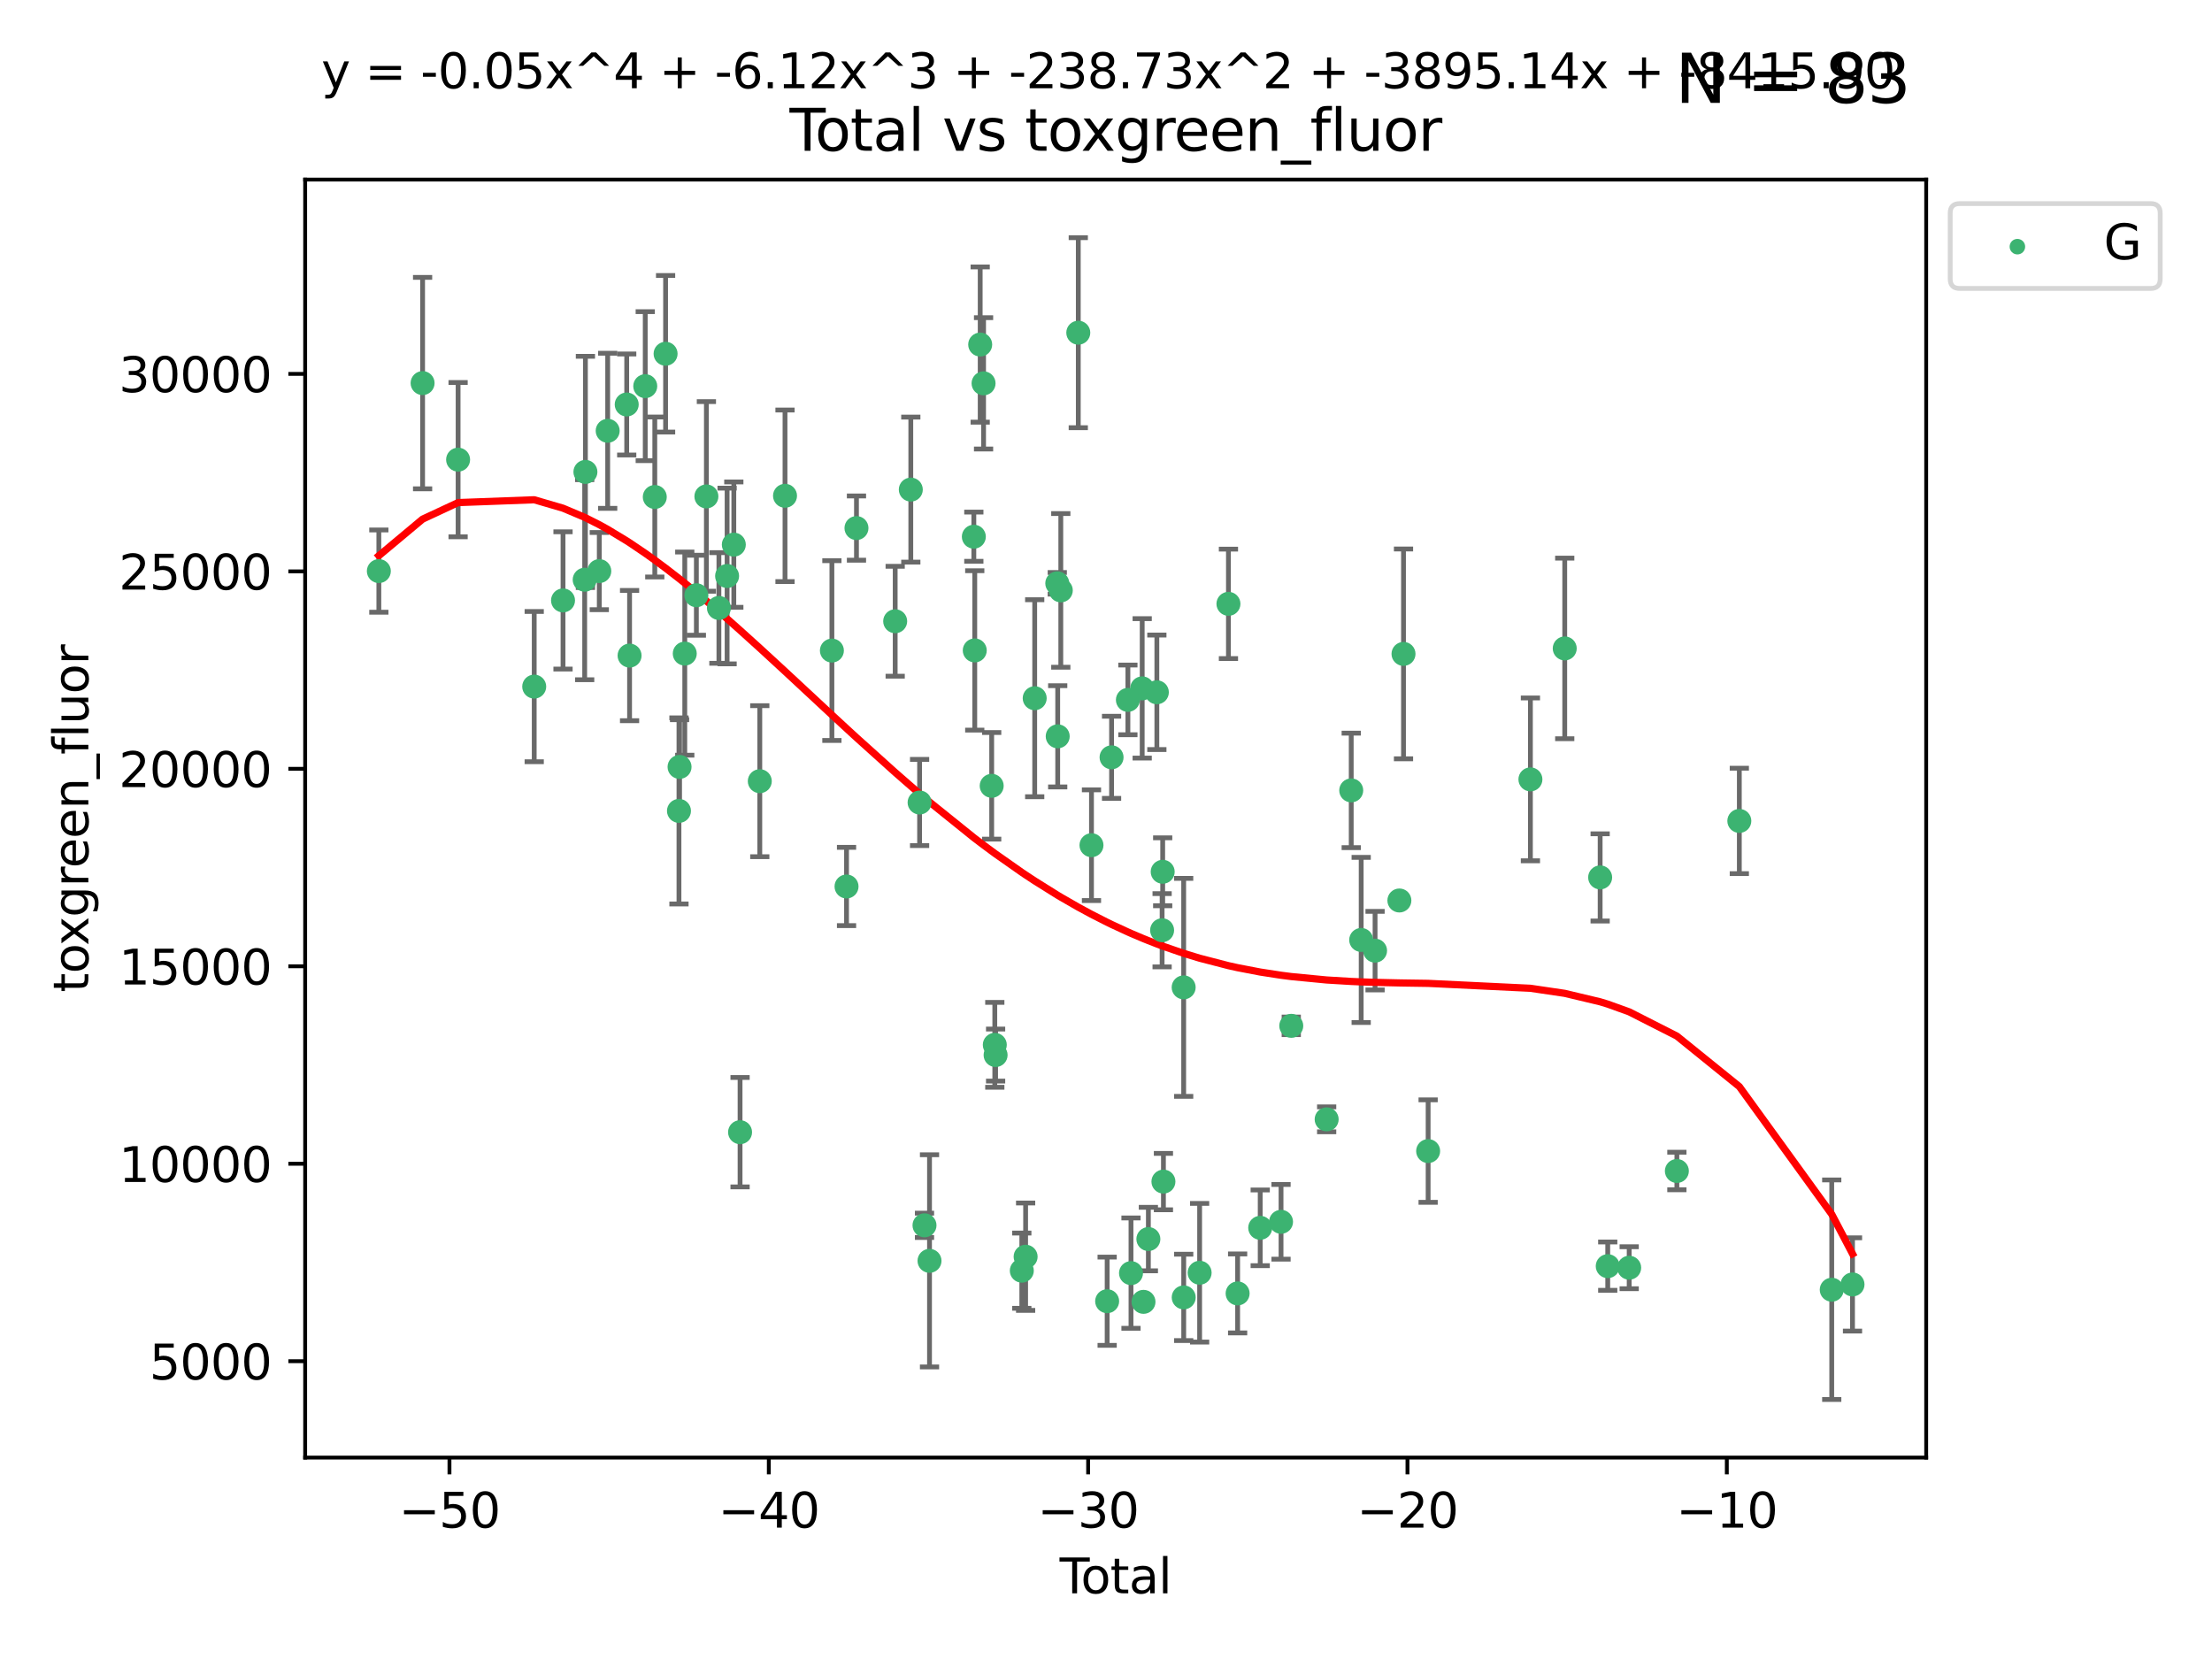 <?xml version="1.0" encoding="utf-8" standalone="no"?>
<!DOCTYPE svg PUBLIC "-//W3C//DTD SVG 1.1//EN"
  "http://www.w3.org/Graphics/SVG/1.1/DTD/svg11.dtd">
<svg xmlns:xlink="http://www.w3.org/1999/xlink" width="460.8pt" height="345.6pt" viewBox="0 0 460.8 345.6" xmlns="http://www.w3.org/2000/svg" version="1.1">
 <defs>
  <style type="text/css">*{stroke-linejoin: round; stroke-linecap: butt}</style>
 </defs>
 <g id="figure_1">
  <g id="patch_1">
   <path d="M 0 345.6 
L 460.8 345.6 
L 460.8 0 
L 0 0 
z
" style="fill: #ffffff"/>
  </g>
  <g id="axes_1">
   <g id="patch_2">
    <path d="M 63.571 303.64 
L 401.26 303.64 
L 401.26 37.411 
L 63.571 37.411 
z
" style="fill: #ffffff"/>
   </g>
   <g id="PathCollection_1">
    <defs>
     <path id="mc18b4450d8" d="M 0 1.118 
C 0.297 1.118 0.581 1 0.791 0.791 
C 1 0.581 1.118 0.297 1.118 0 
C 1.118 -0.297 1 -0.581 0.791 -0.791 
C 0.581 -1 0.297 -1.118 0 -1.118 
C -0.297 -1.118 -0.581 -1 -0.791 -0.791 
C -1 -0.581 -1.118 -0.297 -1.118 0 
C -1.118 0.297 -1 0.581 -0.791 0.791 
C -0.581 1 -0.297 1.118 0 1.118 
z
" style="stroke: #3cb371"/>
    </defs>
    <g clip-path="url(#p7a100aa6aa)">
     <use xlink:href="#mc18b4450d8" x="78.921" y="118.97" style="fill: #3cb371; stroke: #3cb371"/>
     <use xlink:href="#mc18b4450d8" x="88.034" y="79.805" style="fill: #3cb371; stroke: #3cb371"/>
     <use xlink:href="#mc18b4450d8" x="95.431" y="95.754" style="fill: #3cb371; stroke: #3cb371"/>
     <use xlink:href="#mc18b4450d8" x="111.287" y="143.032" style="fill: #3cb371; stroke: #3cb371"/>
     <use xlink:href="#mc18b4450d8" x="117.288" y="125.08" style="fill: #3cb371; stroke: #3cb371"/>
     <use xlink:href="#mc18b4450d8" x="121.8" y="120.767" style="fill: #3cb371; stroke: #3cb371"/>
     <use xlink:href="#mc18b4450d8" x="121.953" y="98.308" style="fill: #3cb371; stroke: #3cb371"/>
     <use xlink:href="#mc18b4450d8" x="124.844" y="118.969" style="fill: #3cb371; stroke: #3cb371"/>
     <use xlink:href="#mc18b4450d8" x="126.591" y="89.743" style="fill: #3cb371; stroke: #3cb371"/>
     <use xlink:href="#mc18b4450d8" x="130.556" y="84.262" style="fill: #3cb371; stroke: #3cb371"/>
     <use xlink:href="#mc18b4450d8" x="131.152" y="136.57" style="fill: #3cb371; stroke: #3cb371"/>
     <use xlink:href="#mc18b4450d8" x="134.417" y="80.443" style="fill: #3cb371; stroke: #3cb371"/>
     <use xlink:href="#mc18b4450d8" x="136.403" y="103.531" style="fill: #3cb371; stroke: #3cb371"/>
     <use xlink:href="#mc18b4450d8" x="138.654" y="73.696" style="fill: #3cb371; stroke: #3cb371"/>
     <use xlink:href="#mc18b4450d8" x="141.442" y="168.926" style="fill: #3cb371; stroke: #3cb371"/>
     <use xlink:href="#mc18b4450d8" x="141.564" y="159.762" style="fill: #3cb371; stroke: #3cb371"/>
     <use xlink:href="#mc18b4450d8" x="142.649" y="136.157" style="fill: #3cb371; stroke: #3cb371"/>
     <use xlink:href="#mc18b4450d8" x="145.066" y="123.997" style="fill: #3cb371; stroke: #3cb371"/>
     <use xlink:href="#mc18b4450d8" x="147.155" y="103.412" style="fill: #3cb371; stroke: #3cb371"/>
     <use xlink:href="#mc18b4450d8" x="149.762" y="126.648" style="fill: #3cb371; stroke: #3cb371"/>
     <use xlink:href="#mc18b4450d8" x="151.469" y="119.992" style="fill: #3cb371; stroke: #3cb371"/>
     <use xlink:href="#mc18b4450d8" x="152.868" y="113.457" style="fill: #3cb371; stroke: #3cb371"/>
     <use xlink:href="#mc18b4450d8" x="154.169" y="235.858" style="fill: #3cb371; stroke: #3cb371"/>
     <use xlink:href="#mc18b4450d8" x="158.279" y="162.736" style="fill: #3cb371; stroke: #3cb371"/>
     <use xlink:href="#mc18b4450d8" x="163.533" y="103.283" style="fill: #3cb371; stroke: #3cb371"/>
     <use xlink:href="#mc18b4450d8" x="173.299" y="135.526" style="fill: #3cb371; stroke: #3cb371"/>
     <use xlink:href="#mc18b4450d8" x="176.348" y="184.671" style="fill: #3cb371; stroke: #3cb371"/>
     <use xlink:href="#mc18b4450d8" x="178.418" y="110.008" style="fill: #3cb371; stroke: #3cb371"/>
     <use xlink:href="#mc18b4450d8" x="186.483" y="129.417" style="fill: #3cb371; stroke: #3cb371"/>
     <use xlink:href="#mc18b4450d8" x="189.737" y="101.992" style="fill: #3cb371; stroke: #3cb371"/>
     <use xlink:href="#mc18b4450d8" x="191.568" y="167.177" style="fill: #3cb371; stroke: #3cb371"/>
     <use xlink:href="#mc18b4450d8" x="192.59" y="255.258" style="fill: #3cb371; stroke: #3cb371"/>
     <use xlink:href="#mc18b4450d8" x="193.635" y="262.657" style="fill: #3cb371; stroke: #3cb371"/>
     <use xlink:href="#mc18b4450d8" x="202.868" y="111.804" style="fill: #3cb371; stroke: #3cb371"/>
     <use xlink:href="#mc18b4450d8" x="203.06" y="135.494" style="fill: #3cb371; stroke: #3cb371"/>
     <use xlink:href="#mc18b4450d8" x="204.192" y="71.775" style="fill: #3cb371; stroke: #3cb371"/>
     <use xlink:href="#mc18b4450d8" x="204.894" y="79.856" style="fill: #3cb371; stroke: #3cb371"/>
     <use xlink:href="#mc18b4450d8" x="206.587" y="163.701" style="fill: #3cb371; stroke: #3cb371"/>
     <use xlink:href="#mc18b4450d8" x="207.235" y="217.66" style="fill: #3cb371; stroke: #3cb371"/>
     <use xlink:href="#mc18b4450d8" x="207.402" y="219.788" style="fill: #3cb371; stroke: #3cb371"/>
     <use xlink:href="#mc18b4450d8" x="212.862" y="264.706" style="fill: #3cb371; stroke: #3cb371"/>
     <use xlink:href="#mc18b4450d8" x="213.656" y="261.793" style="fill: #3cb371; stroke: #3cb371"/>
     <use xlink:href="#mc18b4450d8" x="215.547" y="145.454" style="fill: #3cb371; stroke: #3cb371"/>
     <use xlink:href="#mc18b4450d8" x="220.251" y="121.513" style="fill: #3cb371; stroke: #3cb371"/>
     <use xlink:href="#mc18b4450d8" x="220.34" y="153.391" style="fill: #3cb371; stroke: #3cb371"/>
     <use xlink:href="#mc18b4450d8" x="220.984" y="122.99" style="fill: #3cb371; stroke: #3cb371"/>
     <use xlink:href="#mc18b4450d8" x="224.627" y="69.307" style="fill: #3cb371; stroke: #3cb371"/>
     <use xlink:href="#mc18b4450d8" x="227.375" y="176.072" style="fill: #3cb371; stroke: #3cb371"/>
     <use xlink:href="#mc18b4450d8" x="230.639" y="271.066" style="fill: #3cb371; stroke: #3cb371"/>
     <use xlink:href="#mc18b4450d8" x="231.56" y="157.761" style="fill: #3cb371; stroke: #3cb371"/>
     <use xlink:href="#mc18b4450d8" x="234.961" y="145.801" style="fill: #3cb371; stroke: #3cb371"/>
     <use xlink:href="#mc18b4450d8" x="235.608" y="265.213" style="fill: #3cb371; stroke: #3cb371"/>
     <use xlink:href="#mc18b4450d8" x="237.939" y="143.4" style="fill: #3cb371; stroke: #3cb371"/>
     <use xlink:href="#mc18b4450d8" x="238.211" y="271.2" style="fill: #3cb371; stroke: #3cb371"/>
     <use xlink:href="#mc18b4450d8" x="239.227" y="258.117" style="fill: #3cb371; stroke: #3cb371"/>
     <use xlink:href="#mc18b4450d8" x="240.994" y="144.217" style="fill: #3cb371; stroke: #3cb371"/>
     <use xlink:href="#mc18b4450d8" x="242.089" y="193.787" style="fill: #3cb371; stroke: #3cb371"/>
     <use xlink:href="#mc18b4450d8" x="242.209" y="181.606" style="fill: #3cb371; stroke: #3cb371"/>
     <use xlink:href="#mc18b4450d8" x="242.364" y="246.146" style="fill: #3cb371; stroke: #3cb371"/>
     <use xlink:href="#mc18b4450d8" x="246.579" y="205.687" style="fill: #3cb371; stroke: #3cb371"/>
     <use xlink:href="#mc18b4450d8" x="246.589" y="270.27" style="fill: #3cb371; stroke: #3cb371"/>
     <use xlink:href="#mc18b4450d8" x="249.904" y="265.137" style="fill: #3cb371; stroke: #3cb371"/>
     <use xlink:href="#mc18b4450d8" x="255.907" y="125.791" style="fill: #3cb371; stroke: #3cb371"/>
     <use xlink:href="#mc18b4450d8" x="257.82" y="269.444" style="fill: #3cb371; stroke: #3cb371"/>
     <use xlink:href="#mc18b4450d8" x="262.525" y="255.776" style="fill: #3cb371; stroke: #3cb371"/>
     <use xlink:href="#mc18b4450d8" x="266.864" y="254.526" style="fill: #3cb371; stroke: #3cb371"/>
     <use xlink:href="#mc18b4450d8" x="268.995" y="213.699" style="fill: #3cb371; stroke: #3cb371"/>
     <use xlink:href="#mc18b4450d8" x="276.367" y="233.178" style="fill: #3cb371; stroke: #3cb371"/>
     <use xlink:href="#mc18b4450d8" x="281.485" y="164.653" style="fill: #3cb371; stroke: #3cb371"/>
     <use xlink:href="#mc18b4450d8" x="283.559" y="195.808" style="fill: #3cb371; stroke: #3cb371"/>
     <use xlink:href="#mc18b4450d8" x="286.452" y="198.037" style="fill: #3cb371; stroke: #3cb371"/>
     <use xlink:href="#mc18b4450d8" x="291.517" y="187.588" style="fill: #3cb371; stroke: #3cb371"/>
     <use xlink:href="#mc18b4450d8" x="292.376" y="136.219" style="fill: #3cb371; stroke: #3cb371"/>
     <use xlink:href="#mc18b4450d8" x="297.507" y="239.791" style="fill: #3cb371; stroke: #3cb371"/>
     <use xlink:href="#mc18b4450d8" x="318.814" y="162.358" style="fill: #3cb371; stroke: #3cb371"/>
     <use xlink:href="#mc18b4450d8" x="325.963" y="135.079" style="fill: #3cb371; stroke: #3cb371"/>
     <use xlink:href="#mc18b4450d8" x="333.34" y="182.779" style="fill: #3cb371; stroke: #3cb371"/>
     <use xlink:href="#mc18b4450d8" x="334.921" y="263.762" style="fill: #3cb371; stroke: #3cb371"/>
     <use xlink:href="#mc18b4450d8" x="339.39" y="264.091" style="fill: #3cb371; stroke: #3cb371"/>
     <use xlink:href="#mc18b4450d8" x="349.323" y="243.94" style="fill: #3cb371; stroke: #3cb371"/>
     <use xlink:href="#mc18b4450d8" x="362.334" y="171.015" style="fill: #3cb371; stroke: #3cb371"/>
     <use xlink:href="#mc18b4450d8" x="381.585" y="268.671" style="fill: #3cb371; stroke: #3cb371"/>
     <use xlink:href="#mc18b4450d8" x="385.911" y="267.575" style="fill: #3cb371; stroke: #3cb371"/>
    </g>
   </g>
   <g id="matplotlib.axis_1">
    <g id="xtick_1">
     <g id="line2d_1">
      <defs>
       <path id="mb0f34af2e1" d="M 0 0 
L 0 3.5 
" style="stroke: #000000; stroke-width: 0.8"/>
      </defs>
      <g>
       <use xlink:href="#mb0f34af2e1" x="93.632" y="303.64" style="stroke: #000000; stroke-width: 0.8"/>
      </g>
     </g>
     <g id="text_1">
      <!-- −50 -->
      <g transform="translate(83.08 318.238)scale(0.1 -0.1)">
       <defs>
        <path id="DejaVuSans-2212" d="M 678 2272 
L 4684 2272 
L 4684 1741 
L 678 1741 
L 678 2272 
z
" transform="scale(0.016)"/>
        <path id="DejaVuSans-35" d="M 691 4666 
L 3169 4666 
L 3169 4134 
L 1269 4134 
L 1269 2991 
Q 1406 3038 1543 3061 
Q 1681 3084 1819 3084 
Q 2600 3084 3056 2656 
Q 3513 2228 3513 1497 
Q 3513 744 3044 326 
Q 2575 -91 1722 -91 
Q 1428 -91 1123 -41 
Q 819 9 494 109 
L 494 744 
Q 775 591 1075 516 
Q 1375 441 1709 441 
Q 2250 441 2565 725 
Q 2881 1009 2881 1497 
Q 2881 1984 2565 2268 
Q 2250 2553 1709 2553 
Q 1456 2553 1204 2497 
Q 953 2441 691 2322 
L 691 4666 
z
" transform="scale(0.016)"/>
        <path id="DejaVuSans-30" d="M 2034 4250 
Q 1547 4250 1301 3770 
Q 1056 3291 1056 2328 
Q 1056 1369 1301 889 
Q 1547 409 2034 409 
Q 2525 409 2770 889 
Q 3016 1369 3016 2328 
Q 3016 3291 2770 3770 
Q 2525 4250 2034 4250 
z
M 2034 4750 
Q 2819 4750 3233 4129 
Q 3647 3509 3647 2328 
Q 3647 1150 3233 529 
Q 2819 -91 2034 -91 
Q 1250 -91 836 529 
Q 422 1150 422 2328 
Q 422 3509 836 4129 
Q 1250 4750 2034 4750 
z
" transform="scale(0.016)"/>
       </defs>
       <use xlink:href="#DejaVuSans-2212"/>
       <use xlink:href="#DejaVuSans-35" x="83.789"/>
       <use xlink:href="#DejaVuSans-30" x="147.412"/>
      </g>
     </g>
    </g>
    <g id="xtick_2">
     <g id="line2d_2">
      <g>
       <use xlink:href="#mb0f34af2e1" x="160.156" y="303.64" style="stroke: #000000; stroke-width: 0.8"/>
      </g>
     </g>
     <g id="text_2">
      <!-- −40 -->
      <g transform="translate(149.604 318.238)scale(0.1 -0.1)">
       <defs>
        <path id="DejaVuSans-34" d="M 2419 4116 
L 825 1625 
L 2419 1625 
L 2419 4116 
z
M 2253 4666 
L 3047 4666 
L 3047 1625 
L 3713 1625 
L 3713 1100 
L 3047 1100 
L 3047 0 
L 2419 0 
L 2419 1100 
L 313 1100 
L 313 1709 
L 2253 4666 
z
" transform="scale(0.016)"/>
       </defs>
       <use xlink:href="#DejaVuSans-2212"/>
       <use xlink:href="#DejaVuSans-34" x="83.789"/>
       <use xlink:href="#DejaVuSans-30" x="147.412"/>
      </g>
     </g>
    </g>
    <g id="xtick_3">
     <g id="line2d_3">
      <g>
       <use xlink:href="#mb0f34af2e1" x="226.68" y="303.64" style="stroke: #000000; stroke-width: 0.8"/>
      </g>
     </g>
     <g id="text_3">
      <!-- −30 -->
      <g transform="translate(216.127 318.238)scale(0.1 -0.1)">
       <defs>
        <path id="DejaVuSans-33" d="M 2597 2516 
Q 3050 2419 3304 2112 
Q 3559 1806 3559 1356 
Q 3559 666 3084 287 
Q 2609 -91 1734 -91 
Q 1441 -91 1130 -33 
Q 819 25 488 141 
L 488 750 
Q 750 597 1062 519 
Q 1375 441 1716 441 
Q 2309 441 2620 675 
Q 2931 909 2931 1356 
Q 2931 1769 2642 2001 
Q 2353 2234 1838 2234 
L 1294 2234 
L 1294 2753 
L 1863 2753 
Q 2328 2753 2575 2939 
Q 2822 3125 2822 3475 
Q 2822 3834 2567 4026 
Q 2313 4219 1838 4219 
Q 1578 4219 1281 4162 
Q 984 4106 628 3988 
L 628 4550 
Q 988 4650 1302 4700 
Q 1616 4750 1894 4750 
Q 2613 4750 3031 4423 
Q 3450 4097 3450 3541 
Q 3450 3153 3228 2886 
Q 3006 2619 2597 2516 
z
" transform="scale(0.016)"/>
       </defs>
       <use xlink:href="#DejaVuSans-2212"/>
       <use xlink:href="#DejaVuSans-33" x="83.789"/>
       <use xlink:href="#DejaVuSans-30" x="147.412"/>
      </g>
     </g>
    </g>
    <g id="xtick_4">
     <g id="line2d_4">
      <g>
       <use xlink:href="#mb0f34af2e1" x="293.203" y="303.64" style="stroke: #000000; stroke-width: 0.8"/>
      </g>
     </g>
     <g id="text_4">
      <!-- −20 -->
      <g transform="translate(282.651 318.238)scale(0.1 -0.1)">
       <defs>
        <path id="DejaVuSans-32" d="M 1228 531 
L 3431 531 
L 3431 0 
L 469 0 
L 469 531 
Q 828 903 1448 1529 
Q 2069 2156 2228 2338 
Q 2531 2678 2651 2914 
Q 2772 3150 2772 3378 
Q 2772 3750 2511 3984 
Q 2250 4219 1831 4219 
Q 1534 4219 1204 4116 
Q 875 4013 500 3803 
L 500 4441 
Q 881 4594 1212 4672 
Q 1544 4750 1819 4750 
Q 2544 4750 2975 4387 
Q 3406 4025 3406 3419 
Q 3406 3131 3298 2873 
Q 3191 2616 2906 2266 
Q 2828 2175 2409 1742 
Q 1991 1309 1228 531 
z
" transform="scale(0.016)"/>
       </defs>
       <use xlink:href="#DejaVuSans-2212"/>
       <use xlink:href="#DejaVuSans-32" x="83.789"/>
       <use xlink:href="#DejaVuSans-30" x="147.412"/>
      </g>
     </g>
    </g>
    <g id="xtick_5">
     <g id="line2d_5">
      <g>
       <use xlink:href="#mb0f34af2e1" x="359.727" y="303.64" style="stroke: #000000; stroke-width: 0.8"/>
      </g>
     </g>
     <g id="text_5">
      <!-- −10 -->
      <g transform="translate(349.174 318.238)scale(0.1 -0.1)">
       <defs>
        <path id="DejaVuSans-31" d="M 794 531 
L 1825 531 
L 1825 4091 
L 703 3866 
L 703 4441 
L 1819 4666 
L 2450 4666 
L 2450 531 
L 3481 531 
L 3481 0 
L 794 0 
L 794 531 
z
" transform="scale(0.016)"/>
       </defs>
       <use xlink:href="#DejaVuSans-2212"/>
       <use xlink:href="#DejaVuSans-31" x="83.789"/>
       <use xlink:href="#DejaVuSans-30" x="147.412"/>
      </g>
     </g>
    </g>
    <g id="text_6">
     <!-- Total -->
     <g transform="translate(220.739 331.917)scale(0.1 -0.1)">
      <defs>
       <path id="DejaVuSans-54" d="M -19 4666 
L 3928 4666 
L 3928 4134 
L 2272 4134 
L 2272 0 
L 1638 0 
L 1638 4134 
L -19 4134 
L -19 4666 
z
" transform="scale(0.016)"/>
       <path id="DejaVuSans-6f" d="M 1959 3097 
Q 1497 3097 1228 2736 
Q 959 2375 959 1747 
Q 959 1119 1226 758 
Q 1494 397 1959 397 
Q 2419 397 2687 759 
Q 2956 1122 2956 1747 
Q 2956 2369 2687 2733 
Q 2419 3097 1959 3097 
z
M 1959 3584 
Q 2709 3584 3137 3096 
Q 3566 2609 3566 1747 
Q 3566 888 3137 398 
Q 2709 -91 1959 -91 
Q 1206 -91 779 398 
Q 353 888 353 1747 
Q 353 2609 779 3096 
Q 1206 3584 1959 3584 
z
" transform="scale(0.016)"/>
       <path id="DejaVuSans-74" d="M 1172 4494 
L 1172 3500 
L 2356 3500 
L 2356 3053 
L 1172 3053 
L 1172 1153 
Q 1172 725 1289 603 
Q 1406 481 1766 481 
L 2356 481 
L 2356 0 
L 1766 0 
Q 1100 0 847 248 
Q 594 497 594 1153 
L 594 3053 
L 172 3053 
L 172 3500 
L 594 3500 
L 594 4494 
L 1172 4494 
z
" transform="scale(0.016)"/>
       <path id="DejaVuSans-61" d="M 2194 1759 
Q 1497 1759 1228 1600 
Q 959 1441 959 1056 
Q 959 750 1161 570 
Q 1363 391 1709 391 
Q 2188 391 2477 730 
Q 2766 1069 2766 1631 
L 2766 1759 
L 2194 1759 
z
M 3341 1997 
L 3341 0 
L 2766 0 
L 2766 531 
Q 2569 213 2275 61 
Q 1981 -91 1556 -91 
Q 1019 -91 701 211 
Q 384 513 384 1019 
Q 384 1609 779 1909 
Q 1175 2209 1959 2209 
L 2766 2209 
L 2766 2266 
Q 2766 2663 2505 2880 
Q 2244 3097 1772 3097 
Q 1472 3097 1187 3025 
Q 903 2953 641 2809 
L 641 3341 
Q 956 3463 1253 3523 
Q 1550 3584 1831 3584 
Q 2591 3584 2966 3190 
Q 3341 2797 3341 1997 
z
" transform="scale(0.016)"/>
       <path id="DejaVuSans-6c" d="M 603 4863 
L 1178 4863 
L 1178 0 
L 603 0 
L 603 4863 
z
" transform="scale(0.016)"/>
      </defs>
      <use xlink:href="#DejaVuSans-54"/>
      <use xlink:href="#DejaVuSans-6f" x="44.084"/>
      <use xlink:href="#DejaVuSans-74" x="105.266"/>
      <use xlink:href="#DejaVuSans-61" x="144.475"/>
      <use xlink:href="#DejaVuSans-6c" x="205.754"/>
     </g>
    </g>
   </g>
   <g id="matplotlib.axis_2">
    <g id="ytick_1">
     <g id="line2d_6">
      <defs>
       <path id="m40c576d683" d="M 0 0 
L -3.5 0 
" style="stroke: #000000; stroke-width: 0.8"/>
      </defs>
      <g>
       <use xlink:href="#m40c576d683" x="63.571" y="283.564" style="stroke: #000000; stroke-width: 0.8"/>
      </g>
     </g>
     <g id="text_7">
      <!-- 5000 -->
      <g transform="translate(31.121 287.363)scale(0.1 -0.1)">
       <use xlink:href="#DejaVuSans-35"/>
       <use xlink:href="#DejaVuSans-30" x="63.623"/>
       <use xlink:href="#DejaVuSans-30" x="127.246"/>
       <use xlink:href="#DejaVuSans-30" x="190.869"/>
      </g>
     </g>
    </g>
    <g id="ytick_2">
     <g id="line2d_7">
      <g>
       <use xlink:href="#m40c576d683" x="63.571" y="242.429" style="stroke: #000000; stroke-width: 0.8"/>
      </g>
     </g>
     <g id="text_8">
      <!-- 10000 -->
      <g transform="translate(24.759 246.228)scale(0.1 -0.1)">
       <use xlink:href="#DejaVuSans-31"/>
       <use xlink:href="#DejaVuSans-30" x="63.623"/>
       <use xlink:href="#DejaVuSans-30" x="127.246"/>
       <use xlink:href="#DejaVuSans-30" x="190.869"/>
       <use xlink:href="#DejaVuSans-30" x="254.492"/>
      </g>
     </g>
    </g>
    <g id="ytick_3">
     <g id="line2d_8">
      <g>
       <use xlink:href="#m40c576d683" x="63.571" y="201.293" style="stroke: #000000; stroke-width: 0.8"/>
      </g>
     </g>
     <g id="text_9">
      <!-- 15000 -->
      <g transform="translate(24.759 205.093)scale(0.1 -0.1)">
       <use xlink:href="#DejaVuSans-31"/>
       <use xlink:href="#DejaVuSans-35" x="63.623"/>
       <use xlink:href="#DejaVuSans-30" x="127.246"/>
       <use xlink:href="#DejaVuSans-30" x="190.869"/>
       <use xlink:href="#DejaVuSans-30" x="254.492"/>
      </g>
     </g>
    </g>
    <g id="ytick_4">
     <g id="line2d_9">
      <g>
       <use xlink:href="#m40c576d683" x="63.571" y="160.158" style="stroke: #000000; stroke-width: 0.8"/>
      </g>
     </g>
     <g id="text_10">
      <!-- 20000 -->
      <g transform="translate(24.759 163.957)scale(0.1 -0.1)">
       <use xlink:href="#DejaVuSans-32"/>
       <use xlink:href="#DejaVuSans-30" x="63.623"/>
       <use xlink:href="#DejaVuSans-30" x="127.246"/>
       <use xlink:href="#DejaVuSans-30" x="190.869"/>
       <use xlink:href="#DejaVuSans-30" x="254.492"/>
      </g>
     </g>
    </g>
    <g id="ytick_5">
     <g id="line2d_10">
      <g>
       <use xlink:href="#m40c576d683" x="63.571" y="119.023" style="stroke: #000000; stroke-width: 0.8"/>
      </g>
     </g>
     <g id="text_11">
      <!-- 25000 -->
      <g transform="translate(24.759 122.822)scale(0.1 -0.1)">
       <use xlink:href="#DejaVuSans-32"/>
       <use xlink:href="#DejaVuSans-35" x="63.623"/>
       <use xlink:href="#DejaVuSans-30" x="127.246"/>
       <use xlink:href="#DejaVuSans-30" x="190.869"/>
       <use xlink:href="#DejaVuSans-30" x="254.492"/>
      </g>
     </g>
    </g>
    <g id="ytick_6">
     <g id="line2d_11">
      <g>
       <use xlink:href="#m40c576d683" x="63.571" y="77.887" style="stroke: #000000; stroke-width: 0.8"/>
      </g>
     </g>
     <g id="text_12">
      <!-- 30000 -->
      <g transform="translate(24.759 81.687)scale(0.1 -0.1)">
       <use xlink:href="#DejaVuSans-33"/>
       <use xlink:href="#DejaVuSans-30" x="63.623"/>
       <use xlink:href="#DejaVuSans-30" x="127.246"/>
       <use xlink:href="#DejaVuSans-30" x="190.869"/>
       <use xlink:href="#DejaVuSans-30" x="254.492"/>
      </g>
     </g>
    </g>
    <g id="text_13">
     <!-- toxgreen_fluor -->
     <g transform="translate(18.401 206.72)rotate(-90)scale(0.1 -0.1)">
      <defs>
       <path id="DejaVuSans-78" d="M 3513 3500 
L 2247 1797 
L 3578 0 
L 2900 0 
L 1881 1375 
L 863 0 
L 184 0 
L 1544 1831 
L 300 3500 
L 978 3500 
L 1906 2253 
L 2834 3500 
L 3513 3500 
z
" transform="scale(0.016)"/>
       <path id="DejaVuSans-67" d="M 2906 1791 
Q 2906 2416 2648 2759 
Q 2391 3103 1925 3103 
Q 1463 3103 1205 2759 
Q 947 2416 947 1791 
Q 947 1169 1205 825 
Q 1463 481 1925 481 
Q 2391 481 2648 825 
Q 2906 1169 2906 1791 
z
M 3481 434 
Q 3481 -459 3084 -895 
Q 2688 -1331 1869 -1331 
Q 1566 -1331 1297 -1286 
Q 1028 -1241 775 -1147 
L 775 -588 
Q 1028 -725 1275 -790 
Q 1522 -856 1778 -856 
Q 2344 -856 2625 -561 
Q 2906 -266 2906 331 
L 2906 616 
Q 2728 306 2450 153 
Q 2172 0 1784 0 
Q 1141 0 747 490 
Q 353 981 353 1791 
Q 353 2603 747 3093 
Q 1141 3584 1784 3584 
Q 2172 3584 2450 3431 
Q 2728 3278 2906 2969 
L 2906 3500 
L 3481 3500 
L 3481 434 
z
" transform="scale(0.016)"/>
       <path id="DejaVuSans-72" d="M 2631 2963 
Q 2534 3019 2420 3045 
Q 2306 3072 2169 3072 
Q 1681 3072 1420 2755 
Q 1159 2438 1159 1844 
L 1159 0 
L 581 0 
L 581 3500 
L 1159 3500 
L 1159 2956 
Q 1341 3275 1631 3429 
Q 1922 3584 2338 3584 
Q 2397 3584 2469 3576 
Q 2541 3569 2628 3553 
L 2631 2963 
z
" transform="scale(0.016)"/>
       <path id="DejaVuSans-65" d="M 3597 1894 
L 3597 1613 
L 953 1613 
Q 991 1019 1311 708 
Q 1631 397 2203 397 
Q 2534 397 2845 478 
Q 3156 559 3463 722 
L 3463 178 
Q 3153 47 2828 -22 
Q 2503 -91 2169 -91 
Q 1331 -91 842 396 
Q 353 884 353 1716 
Q 353 2575 817 3079 
Q 1281 3584 2069 3584 
Q 2775 3584 3186 3129 
Q 3597 2675 3597 1894 
z
M 3022 2063 
Q 3016 2534 2758 2815 
Q 2500 3097 2075 3097 
Q 1594 3097 1305 2825 
Q 1016 2553 972 2059 
L 3022 2063 
z
" transform="scale(0.016)"/>
       <path id="DejaVuSans-6e" d="M 3513 2113 
L 3513 0 
L 2938 0 
L 2938 2094 
Q 2938 2591 2744 2837 
Q 2550 3084 2163 3084 
Q 1697 3084 1428 2787 
Q 1159 2491 1159 1978 
L 1159 0 
L 581 0 
L 581 3500 
L 1159 3500 
L 1159 2956 
Q 1366 3272 1645 3428 
Q 1925 3584 2291 3584 
Q 2894 3584 3203 3211 
Q 3513 2838 3513 2113 
z
" transform="scale(0.016)"/>
       <path id="DejaVuSans-5f" d="M 3263 -1063 
L 3263 -1509 
L -63 -1509 
L -63 -1063 
L 3263 -1063 
z
" transform="scale(0.016)"/>
       <path id="DejaVuSans-66" d="M 2375 4863 
L 2375 4384 
L 1825 4384 
Q 1516 4384 1395 4259 
Q 1275 4134 1275 3809 
L 1275 3500 
L 2222 3500 
L 2222 3053 
L 1275 3053 
L 1275 0 
L 697 0 
L 697 3053 
L 147 3053 
L 147 3500 
L 697 3500 
L 697 3744 
Q 697 4328 969 4595 
Q 1241 4863 1831 4863 
L 2375 4863 
z
" transform="scale(0.016)"/>
       <path id="DejaVuSans-75" d="M 544 1381 
L 544 3500 
L 1119 3500 
L 1119 1403 
Q 1119 906 1312 657 
Q 1506 409 1894 409 
Q 2359 409 2629 706 
Q 2900 1003 2900 1516 
L 2900 3500 
L 3475 3500 
L 3475 0 
L 2900 0 
L 2900 538 
Q 2691 219 2414 64 
Q 2138 -91 1772 -91 
Q 1169 -91 856 284 
Q 544 659 544 1381 
z
M 1991 3584 
L 1991 3584 
z
" transform="scale(0.016)"/>
      </defs>
      <use xlink:href="#DejaVuSans-74"/>
      <use xlink:href="#DejaVuSans-6f" x="39.209"/>
      <use xlink:href="#DejaVuSans-78" x="97.266"/>
      <use xlink:href="#DejaVuSans-67" x="156.445"/>
      <use xlink:href="#DejaVuSans-72" x="219.922"/>
      <use xlink:href="#DejaVuSans-65" x="258.785"/>
      <use xlink:href="#DejaVuSans-65" x="320.309"/>
      <use xlink:href="#DejaVuSans-6e" x="381.832"/>
      <use xlink:href="#DejaVuSans-5f" x="445.211"/>
      <use xlink:href="#DejaVuSans-66" x="495.211"/>
      <use xlink:href="#DejaVuSans-6c" x="530.416"/>
      <use xlink:href="#DejaVuSans-75" x="558.199"/>
      <use xlink:href="#DejaVuSans-6f" x="621.578"/>
      <use xlink:href="#DejaVuSans-72" x="682.76"/>
     </g>
    </g>
   </g>
   <g id="LineCollection_1">
    <path d="M 78.921 127.538 
L 78.921 110.401 
" clip-path="url(#p7a100aa6aa)" style="fill: none; stroke: #696969"/>
    <path d="M 88.034 101.829 
L 88.034 57.781 
" clip-path="url(#p7a100aa6aa)" style="fill: none; stroke: #696969"/>
    <path d="M 95.431 111.827 
L 95.431 79.681 
" clip-path="url(#p7a100aa6aa)" style="fill: none; stroke: #696969"/>
    <path d="M 111.287 158.677 
L 111.287 127.387 
" clip-path="url(#p7a100aa6aa)" style="fill: none; stroke: #696969"/>
    <path d="M 117.288 139.378 
L 117.288 110.781 
" clip-path="url(#p7a100aa6aa)" style="fill: none; stroke: #696969"/>
    <path d="M 121.8 141.601 
L 121.8 99.932 
" clip-path="url(#p7a100aa6aa)" style="fill: none; stroke: #696969"/>
    <path d="M 121.953 122.389 
L 121.953 74.228 
" clip-path="url(#p7a100aa6aa)" style="fill: none; stroke: #696969"/>
    <path d="M 124.844 127.009 
L 124.844 110.929 
" clip-path="url(#p7a100aa6aa)" style="fill: none; stroke: #696969"/>
    <path d="M 126.591 105.9 
L 126.591 73.585 
" clip-path="url(#p7a100aa6aa)" style="fill: none; stroke: #696969"/>
    <path d="M 130.556 94.783 
L 130.556 73.741 
" clip-path="url(#p7a100aa6aa)" style="fill: none; stroke: #696969"/>
    <path d="M 131.152 150.135 
L 131.152 123.005 
" clip-path="url(#p7a100aa6aa)" style="fill: none; stroke: #696969"/>
    <path d="M 134.417 95.96 
L 134.417 64.927 
" clip-path="url(#p7a100aa6aa)" style="fill: none; stroke: #696969"/>
    <path d="M 136.403 120.192 
L 136.403 86.869 
" clip-path="url(#p7a100aa6aa)" style="fill: none; stroke: #696969"/>
    <path d="M 138.654 90 
L 138.654 57.392 
" clip-path="url(#p7a100aa6aa)" style="fill: none; stroke: #696969"/>
    <path d="M 141.442 188.312 
L 141.442 149.54 
" clip-path="url(#p7a100aa6aa)" style="fill: none; stroke: #696969"/>
    <path d="M 141.564 169.592 
L 141.564 149.933 
" clip-path="url(#p7a100aa6aa)" style="fill: none; stroke: #696969"/>
    <path d="M 142.649 157.317 
L 142.649 114.996 
" clip-path="url(#p7a100aa6aa)" style="fill: none; stroke: #696969"/>
    <path d="M 145.066 132.328 
L 145.066 115.665 
" clip-path="url(#p7a100aa6aa)" style="fill: none; stroke: #696969"/>
    <path d="M 147.155 123.161 
L 147.155 83.663 
" clip-path="url(#p7a100aa6aa)" style="fill: none; stroke: #696969"/>
    <path d="M 149.762 138.169 
L 149.762 115.126 
" clip-path="url(#p7a100aa6aa)" style="fill: none; stroke: #696969"/>
    <path d="M 151.469 138.292 
L 151.469 101.693 
" clip-path="url(#p7a100aa6aa)" style="fill: none; stroke: #696969"/>
    <path d="M 152.868 126.513 
L 152.868 100.401 
" clip-path="url(#p7a100aa6aa)" style="fill: none; stroke: #696969"/>
    <path d="M 154.169 247.256 
L 154.169 224.46 
" clip-path="url(#p7a100aa6aa)" style="fill: none; stroke: #696969"/>
    <path d="M 158.279 178.463 
L 158.279 147.01 
" clip-path="url(#p7a100aa6aa)" style="fill: none; stroke: #696969"/>
    <path d="M 163.533 121.152 
L 163.533 85.414 
" clip-path="url(#p7a100aa6aa)" style="fill: none; stroke: #696969"/>
    <path d="M 173.299 154.253 
L 173.299 116.8 
" clip-path="url(#p7a100aa6aa)" style="fill: none; stroke: #696969"/>
    <path d="M 176.348 192.825 
L 176.348 176.517 
" clip-path="url(#p7a100aa6aa)" style="fill: none; stroke: #696969"/>
    <path d="M 178.418 116.699 
L 178.418 103.317 
" clip-path="url(#p7a100aa6aa)" style="fill: none; stroke: #696969"/>
    <path d="M 186.483 140.862 
L 186.483 117.971 
" clip-path="url(#p7a100aa6aa)" style="fill: none; stroke: #696969"/>
    <path d="M 189.737 117.096 
L 189.737 86.887 
" clip-path="url(#p7a100aa6aa)" style="fill: none; stroke: #696969"/>
    <path d="M 191.568 176.158 
L 191.568 158.196 
" clip-path="url(#p7a100aa6aa)" style="fill: none; stroke: #696969"/>
    <path d="M 192.59 257.792 
L 192.59 252.724 
" clip-path="url(#p7a100aa6aa)" style="fill: none; stroke: #696969"/>
    <path d="M 193.635 284.758 
L 193.635 240.555 
" clip-path="url(#p7a100aa6aa)" style="fill: none; stroke: #696969"/>
    <path d="M 202.868 116.926 
L 202.868 106.681 
" clip-path="url(#p7a100aa6aa)" style="fill: none; stroke: #696969"/>
    <path d="M 203.06 152.096 
L 203.06 118.892 
" clip-path="url(#p7a100aa6aa)" style="fill: none; stroke: #696969"/>
    <path d="M 204.192 87.944 
L 204.192 55.607 
" clip-path="url(#p7a100aa6aa)" style="fill: none; stroke: #696969"/>
    <path d="M 204.894 93.538 
L 204.894 66.174 
" clip-path="url(#p7a100aa6aa)" style="fill: none; stroke: #696969"/>
    <path d="M 206.587 174.802 
L 206.587 152.599 
" clip-path="url(#p7a100aa6aa)" style="fill: none; stroke: #696969"/>
    <path d="M 207.235 226.499 
L 207.235 208.82 
" clip-path="url(#p7a100aa6aa)" style="fill: none; stroke: #696969"/>
    <path d="M 207.402 225.205 
L 207.402 214.372 
" clip-path="url(#p7a100aa6aa)" style="fill: none; stroke: #696969"/>
    <path d="M 212.862 272.545 
L 212.862 256.867 
" clip-path="url(#p7a100aa6aa)" style="fill: none; stroke: #696969"/>
    <path d="M 213.656 272.979 
L 213.656 250.608 
" clip-path="url(#p7a100aa6aa)" style="fill: none; stroke: #696969"/>
    <path d="M 215.547 165.974 
L 215.547 124.934 
" clip-path="url(#p7a100aa6aa)" style="fill: none; stroke: #696969"/>
    <path d="M 220.251 123.77 
L 220.251 119.257 
" clip-path="url(#p7a100aa6aa)" style="fill: none; stroke: #696969"/>
    <path d="M 220.34 163.936 
L 220.34 142.845 
" clip-path="url(#p7a100aa6aa)" style="fill: none; stroke: #696969"/>
    <path d="M 220.984 138.996 
L 220.984 106.985 
" clip-path="url(#p7a100aa6aa)" style="fill: none; stroke: #696969"/>
    <path d="M 224.627 89.102 
L 224.627 49.513 
" clip-path="url(#p7a100aa6aa)" style="fill: none; stroke: #696969"/>
    <path d="M 227.375 187.602 
L 227.375 164.543 
" clip-path="url(#p7a100aa6aa)" style="fill: none; stroke: #696969"/>
    <path d="M 230.639 280.255 
L 230.639 261.877 
" clip-path="url(#p7a100aa6aa)" style="fill: none; stroke: #696969"/>
    <path d="M 231.56 166.317 
L 231.56 149.206 
" clip-path="url(#p7a100aa6aa)" style="fill: none; stroke: #696969"/>
    <path d="M 234.961 153.06 
L 234.961 138.543 
" clip-path="url(#p7a100aa6aa)" style="fill: none; stroke: #696969"/>
    <path d="M 235.608 276.705 
L 235.608 253.722 
" clip-path="url(#p7a100aa6aa)" style="fill: none; stroke: #696969"/>
    <path d="M 237.939 157.922 
L 237.939 128.878 
" clip-path="url(#p7a100aa6aa)" style="fill: none; stroke: #696969"/>
    <path d="M 238.211 271.899 
L 238.211 270.501 
" clip-path="url(#p7a100aa6aa)" style="fill: none; stroke: #696969"/>
    <path d="M 239.227 264.731 
L 239.227 251.504 
" clip-path="url(#p7a100aa6aa)" style="fill: none; stroke: #696969"/>
    <path d="M 240.994 156.142 
L 240.994 132.293 
" clip-path="url(#p7a100aa6aa)" style="fill: none; stroke: #696969"/>
    <path d="M 242.089 201.415 
L 242.089 186.158 
" clip-path="url(#p7a100aa6aa)" style="fill: none; stroke: #696969"/>
    <path d="M 242.209 188.683 
L 242.209 174.53 
" clip-path="url(#p7a100aa6aa)" style="fill: none; stroke: #696969"/>
    <path d="M 242.364 252.019 
L 242.364 240.273 
" clip-path="url(#p7a100aa6aa)" style="fill: none; stroke: #696969"/>
    <path d="M 246.579 228.392 
L 246.579 182.982 
" clip-path="url(#p7a100aa6aa)" style="fill: none; stroke: #696969"/>
    <path d="M 246.589 279.266 
L 246.589 261.274 
" clip-path="url(#p7a100aa6aa)" style="fill: none; stroke: #696969"/>
    <path d="M 249.904 279.578 
L 249.904 250.696 
" clip-path="url(#p7a100aa6aa)" style="fill: none; stroke: #696969"/>
    <path d="M 255.907 137.187 
L 255.907 114.396 
" clip-path="url(#p7a100aa6aa)" style="fill: none; stroke: #696969"/>
    <path d="M 257.82 277.67 
L 257.82 261.219 
" clip-path="url(#p7a100aa6aa)" style="fill: none; stroke: #696969"/>
    <path d="M 262.525 263.662 
L 262.525 247.889 
" clip-path="url(#p7a100aa6aa)" style="fill: none; stroke: #696969"/>
    <path d="M 266.864 262.305 
L 266.864 246.748 
" clip-path="url(#p7a100aa6aa)" style="fill: none; stroke: #696969"/>
    <path d="M 268.995 215.539 
L 268.995 211.86 
" clip-path="url(#p7a100aa6aa)" style="fill: none; stroke: #696969"/>
    <path d="M 276.367 235.78 
L 276.367 230.575 
" clip-path="url(#p7a100aa6aa)" style="fill: none; stroke: #696969"/>
    <path d="M 281.485 176.579 
L 281.485 152.728 
" clip-path="url(#p7a100aa6aa)" style="fill: none; stroke: #696969"/>
    <path d="M 283.559 213.01 
L 283.559 178.605 
" clip-path="url(#p7a100aa6aa)" style="fill: none; stroke: #696969"/>
    <path d="M 286.452 206.221 
L 286.452 189.852 
" clip-path="url(#p7a100aa6aa)" style="fill: none; stroke: #696969"/>
    <path d="M 291.517 188.355 
L 291.517 186.821 
" clip-path="url(#p7a100aa6aa)" style="fill: none; stroke: #696969"/>
    <path d="M 292.376 158.074 
L 292.376 114.364 
" clip-path="url(#p7a100aa6aa)" style="fill: none; stroke: #696969"/>
    <path d="M 297.507 250.467 
L 297.507 229.116 
" clip-path="url(#p7a100aa6aa)" style="fill: none; stroke: #696969"/>
    <path d="M 318.814 179.318 
L 318.814 145.399 
" clip-path="url(#p7a100aa6aa)" style="fill: none; stroke: #696969"/>
    <path d="M 325.963 153.889 
L 325.963 116.268 
" clip-path="url(#p7a100aa6aa)" style="fill: none; stroke: #696969"/>
    <path d="M 333.34 191.864 
L 333.34 173.695 
" clip-path="url(#p7a100aa6aa)" style="fill: none; stroke: #696969"/>
    <path d="M 334.921 268.797 
L 334.921 258.727 
" clip-path="url(#p7a100aa6aa)" style="fill: none; stroke: #696969"/>
    <path d="M 339.39 268.464 
L 339.39 259.718 
" clip-path="url(#p7a100aa6aa)" style="fill: none; stroke: #696969"/>
    <path d="M 349.323 247.849 
L 349.323 240.031 
" clip-path="url(#p7a100aa6aa)" style="fill: none; stroke: #696969"/>
    <path d="M 362.334 181.994 
L 362.334 160.036 
" clip-path="url(#p7a100aa6aa)" style="fill: none; stroke: #696969"/>
    <path d="M 381.585 291.539 
L 381.585 245.803 
" clip-path="url(#p7a100aa6aa)" style="fill: none; stroke: #696969"/>
    <path d="M 385.911 277.288 
L 385.911 257.861 
" clip-path="url(#p7a100aa6aa)" style="fill: none; stroke: #696969"/>
   </g>
   <g id="line2d_12">
    <defs>
     <path id="me1920a97fd" d="M 2 0 
L -2 -0 
" style="stroke: #696969"/>
    </defs>
    <g clip-path="url(#p7a100aa6aa)">
     <use xlink:href="#me1920a97fd" x="78.921" y="127.538" style="fill: #696969; stroke: #696969"/>
     <use xlink:href="#me1920a97fd" x="88.034" y="101.829" style="fill: #696969; stroke: #696969"/>
     <use xlink:href="#me1920a97fd" x="95.431" y="111.827" style="fill: #696969; stroke: #696969"/>
     <use xlink:href="#me1920a97fd" x="111.287" y="158.677" style="fill: #696969; stroke: #696969"/>
     <use xlink:href="#me1920a97fd" x="117.288" y="139.378" style="fill: #696969; stroke: #696969"/>
     <use xlink:href="#me1920a97fd" x="121.8" y="141.601" style="fill: #696969; stroke: #696969"/>
     <use xlink:href="#me1920a97fd" x="121.953" y="122.389" style="fill: #696969; stroke: #696969"/>
     <use xlink:href="#me1920a97fd" x="124.844" y="127.009" style="fill: #696969; stroke: #696969"/>
     <use xlink:href="#me1920a97fd" x="126.591" y="105.9" style="fill: #696969; stroke: #696969"/>
     <use xlink:href="#me1920a97fd" x="130.556" y="94.783" style="fill: #696969; stroke: #696969"/>
     <use xlink:href="#me1920a97fd" x="131.152" y="150.135" style="fill: #696969; stroke: #696969"/>
     <use xlink:href="#me1920a97fd" x="134.417" y="95.96" style="fill: #696969; stroke: #696969"/>
     <use xlink:href="#me1920a97fd" x="136.403" y="120.192" style="fill: #696969; stroke: #696969"/>
     <use xlink:href="#me1920a97fd" x="138.654" y="90" style="fill: #696969; stroke: #696969"/>
     <use xlink:href="#me1920a97fd" x="141.442" y="188.312" style="fill: #696969; stroke: #696969"/>
     <use xlink:href="#me1920a97fd" x="141.564" y="169.592" style="fill: #696969; stroke: #696969"/>
     <use xlink:href="#me1920a97fd" x="142.649" y="157.317" style="fill: #696969; stroke: #696969"/>
     <use xlink:href="#me1920a97fd" x="145.066" y="132.328" style="fill: #696969; stroke: #696969"/>
     <use xlink:href="#me1920a97fd" x="147.155" y="123.161" style="fill: #696969; stroke: #696969"/>
     <use xlink:href="#me1920a97fd" x="149.762" y="138.169" style="fill: #696969; stroke: #696969"/>
     <use xlink:href="#me1920a97fd" x="151.469" y="138.292" style="fill: #696969; stroke: #696969"/>
     <use xlink:href="#me1920a97fd" x="152.868" y="126.513" style="fill: #696969; stroke: #696969"/>
     <use xlink:href="#me1920a97fd" x="154.169" y="247.256" style="fill: #696969; stroke: #696969"/>
     <use xlink:href="#me1920a97fd" x="158.279" y="178.463" style="fill: #696969; stroke: #696969"/>
     <use xlink:href="#me1920a97fd" x="163.533" y="121.152" style="fill: #696969; stroke: #696969"/>
     <use xlink:href="#me1920a97fd" x="173.299" y="154.253" style="fill: #696969; stroke: #696969"/>
     <use xlink:href="#me1920a97fd" x="176.348" y="192.825" style="fill: #696969; stroke: #696969"/>
     <use xlink:href="#me1920a97fd" x="178.418" y="116.699" style="fill: #696969; stroke: #696969"/>
     <use xlink:href="#me1920a97fd" x="186.483" y="140.862" style="fill: #696969; stroke: #696969"/>
     <use xlink:href="#me1920a97fd" x="189.737" y="117.096" style="fill: #696969; stroke: #696969"/>
     <use xlink:href="#me1920a97fd" x="191.568" y="176.158" style="fill: #696969; stroke: #696969"/>
     <use xlink:href="#me1920a97fd" x="192.59" y="257.792" style="fill: #696969; stroke: #696969"/>
     <use xlink:href="#me1920a97fd" x="193.635" y="284.758" style="fill: #696969; stroke: #696969"/>
     <use xlink:href="#me1920a97fd" x="202.868" y="116.926" style="fill: #696969; stroke: #696969"/>
     <use xlink:href="#me1920a97fd" x="203.06" y="152.096" style="fill: #696969; stroke: #696969"/>
     <use xlink:href="#me1920a97fd" x="204.192" y="87.944" style="fill: #696969; stroke: #696969"/>
     <use xlink:href="#me1920a97fd" x="204.894" y="93.538" style="fill: #696969; stroke: #696969"/>
     <use xlink:href="#me1920a97fd" x="206.587" y="174.802" style="fill: #696969; stroke: #696969"/>
     <use xlink:href="#me1920a97fd" x="207.235" y="226.499" style="fill: #696969; stroke: #696969"/>
     <use xlink:href="#me1920a97fd" x="207.402" y="225.205" style="fill: #696969; stroke: #696969"/>
     <use xlink:href="#me1920a97fd" x="212.862" y="272.545" style="fill: #696969; stroke: #696969"/>
     <use xlink:href="#me1920a97fd" x="213.656" y="272.979" style="fill: #696969; stroke: #696969"/>
     <use xlink:href="#me1920a97fd" x="215.547" y="165.974" style="fill: #696969; stroke: #696969"/>
     <use xlink:href="#me1920a97fd" x="220.251" y="123.77" style="fill: #696969; stroke: #696969"/>
     <use xlink:href="#me1920a97fd" x="220.34" y="163.936" style="fill: #696969; stroke: #696969"/>
     <use xlink:href="#me1920a97fd" x="220.984" y="138.996" style="fill: #696969; stroke: #696969"/>
     <use xlink:href="#me1920a97fd" x="224.627" y="89.102" style="fill: #696969; stroke: #696969"/>
     <use xlink:href="#me1920a97fd" x="227.375" y="187.602" style="fill: #696969; stroke: #696969"/>
     <use xlink:href="#me1920a97fd" x="230.639" y="280.255" style="fill: #696969; stroke: #696969"/>
     <use xlink:href="#me1920a97fd" x="231.56" y="166.317" style="fill: #696969; stroke: #696969"/>
     <use xlink:href="#me1920a97fd" x="234.961" y="153.06" style="fill: #696969; stroke: #696969"/>
     <use xlink:href="#me1920a97fd" x="235.608" y="276.705" style="fill: #696969; stroke: #696969"/>
     <use xlink:href="#me1920a97fd" x="237.939" y="157.922" style="fill: #696969; stroke: #696969"/>
     <use xlink:href="#me1920a97fd" x="238.211" y="271.899" style="fill: #696969; stroke: #696969"/>
     <use xlink:href="#me1920a97fd" x="239.227" y="264.731" style="fill: #696969; stroke: #696969"/>
     <use xlink:href="#me1920a97fd" x="240.994" y="156.142" style="fill: #696969; stroke: #696969"/>
     <use xlink:href="#me1920a97fd" x="242.089" y="201.415" style="fill: #696969; stroke: #696969"/>
     <use xlink:href="#me1920a97fd" x="242.209" y="188.683" style="fill: #696969; stroke: #696969"/>
     <use xlink:href="#me1920a97fd" x="242.364" y="252.019" style="fill: #696969; stroke: #696969"/>
     <use xlink:href="#me1920a97fd" x="246.579" y="228.392" style="fill: #696969; stroke: #696969"/>
     <use xlink:href="#me1920a97fd" x="246.589" y="279.266" style="fill: #696969; stroke: #696969"/>
     <use xlink:href="#me1920a97fd" x="249.904" y="279.578" style="fill: #696969; stroke: #696969"/>
     <use xlink:href="#me1920a97fd" x="255.907" y="137.187" style="fill: #696969; stroke: #696969"/>
     <use xlink:href="#me1920a97fd" x="257.82" y="277.67" style="fill: #696969; stroke: #696969"/>
     <use xlink:href="#me1920a97fd" x="262.525" y="263.662" style="fill: #696969; stroke: #696969"/>
     <use xlink:href="#me1920a97fd" x="266.864" y="262.305" style="fill: #696969; stroke: #696969"/>
     <use xlink:href="#me1920a97fd" x="268.995" y="215.539" style="fill: #696969; stroke: #696969"/>
     <use xlink:href="#me1920a97fd" x="276.367" y="235.78" style="fill: #696969; stroke: #696969"/>
     <use xlink:href="#me1920a97fd" x="281.485" y="176.579" style="fill: #696969; stroke: #696969"/>
     <use xlink:href="#me1920a97fd" x="283.559" y="213.01" style="fill: #696969; stroke: #696969"/>
     <use xlink:href="#me1920a97fd" x="286.452" y="206.221" style="fill: #696969; stroke: #696969"/>
     <use xlink:href="#me1920a97fd" x="291.517" y="188.355" style="fill: #696969; stroke: #696969"/>
     <use xlink:href="#me1920a97fd" x="292.376" y="158.074" style="fill: #696969; stroke: #696969"/>
     <use xlink:href="#me1920a97fd" x="297.507" y="250.467" style="fill: #696969; stroke: #696969"/>
     <use xlink:href="#me1920a97fd" x="318.814" y="179.318" style="fill: #696969; stroke: #696969"/>
     <use xlink:href="#me1920a97fd" x="325.963" y="153.889" style="fill: #696969; stroke: #696969"/>
     <use xlink:href="#me1920a97fd" x="333.34" y="191.864" style="fill: #696969; stroke: #696969"/>
     <use xlink:href="#me1920a97fd" x="334.921" y="268.797" style="fill: #696969; stroke: #696969"/>
     <use xlink:href="#me1920a97fd" x="339.39" y="268.464" style="fill: #696969; stroke: #696969"/>
     <use xlink:href="#me1920a97fd" x="349.323" y="247.849" style="fill: #696969; stroke: #696969"/>
     <use xlink:href="#me1920a97fd" x="362.334" y="181.994" style="fill: #696969; stroke: #696969"/>
     <use xlink:href="#me1920a97fd" x="381.585" y="291.539" style="fill: #696969; stroke: #696969"/>
     <use xlink:href="#me1920a97fd" x="385.911" y="277.288" style="fill: #696969; stroke: #696969"/>
    </g>
   </g>
   <g id="line2d_13">
    <g clip-path="url(#p7a100aa6aa)">
     <use xlink:href="#me1920a97fd" x="78.921" y="110.401" style="fill: #696969; stroke: #696969"/>
     <use xlink:href="#me1920a97fd" x="88.034" y="57.781" style="fill: #696969; stroke: #696969"/>
     <use xlink:href="#me1920a97fd" x="95.431" y="79.681" style="fill: #696969; stroke: #696969"/>
     <use xlink:href="#me1920a97fd" x="111.287" y="127.387" style="fill: #696969; stroke: #696969"/>
     <use xlink:href="#me1920a97fd" x="117.288" y="110.781" style="fill: #696969; stroke: #696969"/>
     <use xlink:href="#me1920a97fd" x="121.8" y="99.932" style="fill: #696969; stroke: #696969"/>
     <use xlink:href="#me1920a97fd" x="121.953" y="74.228" style="fill: #696969; stroke: #696969"/>
     <use xlink:href="#me1920a97fd" x="124.844" y="110.929" style="fill: #696969; stroke: #696969"/>
     <use xlink:href="#me1920a97fd" x="126.591" y="73.585" style="fill: #696969; stroke: #696969"/>
     <use xlink:href="#me1920a97fd" x="130.556" y="73.741" style="fill: #696969; stroke: #696969"/>
     <use xlink:href="#me1920a97fd" x="131.152" y="123.005" style="fill: #696969; stroke: #696969"/>
     <use xlink:href="#me1920a97fd" x="134.417" y="64.927" style="fill: #696969; stroke: #696969"/>
     <use xlink:href="#me1920a97fd" x="136.403" y="86.869" style="fill: #696969; stroke: #696969"/>
     <use xlink:href="#me1920a97fd" x="138.654" y="57.392" style="fill: #696969; stroke: #696969"/>
     <use xlink:href="#me1920a97fd" x="141.442" y="149.54" style="fill: #696969; stroke: #696969"/>
     <use xlink:href="#me1920a97fd" x="141.564" y="149.933" style="fill: #696969; stroke: #696969"/>
     <use xlink:href="#me1920a97fd" x="142.649" y="114.996" style="fill: #696969; stroke: #696969"/>
     <use xlink:href="#me1920a97fd" x="145.066" y="115.665" style="fill: #696969; stroke: #696969"/>
     <use xlink:href="#me1920a97fd" x="147.155" y="83.663" style="fill: #696969; stroke: #696969"/>
     <use xlink:href="#me1920a97fd" x="149.762" y="115.126" style="fill: #696969; stroke: #696969"/>
     <use xlink:href="#me1920a97fd" x="151.469" y="101.693" style="fill: #696969; stroke: #696969"/>
     <use xlink:href="#me1920a97fd" x="152.868" y="100.401" style="fill: #696969; stroke: #696969"/>
     <use xlink:href="#me1920a97fd" x="154.169" y="224.46" style="fill: #696969; stroke: #696969"/>
     <use xlink:href="#me1920a97fd" x="158.279" y="147.01" style="fill: #696969; stroke: #696969"/>
     <use xlink:href="#me1920a97fd" x="163.533" y="85.414" style="fill: #696969; stroke: #696969"/>
     <use xlink:href="#me1920a97fd" x="173.299" y="116.8" style="fill: #696969; stroke: #696969"/>
     <use xlink:href="#me1920a97fd" x="176.348" y="176.517" style="fill: #696969; stroke: #696969"/>
     <use xlink:href="#me1920a97fd" x="178.418" y="103.317" style="fill: #696969; stroke: #696969"/>
     <use xlink:href="#me1920a97fd" x="186.483" y="117.971" style="fill: #696969; stroke: #696969"/>
     <use xlink:href="#me1920a97fd" x="189.737" y="86.887" style="fill: #696969; stroke: #696969"/>
     <use xlink:href="#me1920a97fd" x="191.568" y="158.196" style="fill: #696969; stroke: #696969"/>
     <use xlink:href="#me1920a97fd" x="192.59" y="252.724" style="fill: #696969; stroke: #696969"/>
     <use xlink:href="#me1920a97fd" x="193.635" y="240.555" style="fill: #696969; stroke: #696969"/>
     <use xlink:href="#me1920a97fd" x="202.868" y="106.681" style="fill: #696969; stroke: #696969"/>
     <use xlink:href="#me1920a97fd" x="203.06" y="118.892" style="fill: #696969; stroke: #696969"/>
     <use xlink:href="#me1920a97fd" x="204.192" y="55.607" style="fill: #696969; stroke: #696969"/>
     <use xlink:href="#me1920a97fd" x="204.894" y="66.174" style="fill: #696969; stroke: #696969"/>
     <use xlink:href="#me1920a97fd" x="206.587" y="152.599" style="fill: #696969; stroke: #696969"/>
     <use xlink:href="#me1920a97fd" x="207.235" y="208.82" style="fill: #696969; stroke: #696969"/>
     <use xlink:href="#me1920a97fd" x="207.402" y="214.372" style="fill: #696969; stroke: #696969"/>
     <use xlink:href="#me1920a97fd" x="212.862" y="256.867" style="fill: #696969; stroke: #696969"/>
     <use xlink:href="#me1920a97fd" x="213.656" y="250.608" style="fill: #696969; stroke: #696969"/>
     <use xlink:href="#me1920a97fd" x="215.547" y="124.934" style="fill: #696969; stroke: #696969"/>
     <use xlink:href="#me1920a97fd" x="220.251" y="119.257" style="fill: #696969; stroke: #696969"/>
     <use xlink:href="#me1920a97fd" x="220.34" y="142.845" style="fill: #696969; stroke: #696969"/>
     <use xlink:href="#me1920a97fd" x="220.984" y="106.985" style="fill: #696969; stroke: #696969"/>
     <use xlink:href="#me1920a97fd" x="224.627" y="49.513" style="fill: #696969; stroke: #696969"/>
     <use xlink:href="#me1920a97fd" x="227.375" y="164.543" style="fill: #696969; stroke: #696969"/>
     <use xlink:href="#me1920a97fd" x="230.639" y="261.877" style="fill: #696969; stroke: #696969"/>
     <use xlink:href="#me1920a97fd" x="231.56" y="149.206" style="fill: #696969; stroke: #696969"/>
     <use xlink:href="#me1920a97fd" x="234.961" y="138.543" style="fill: #696969; stroke: #696969"/>
     <use xlink:href="#me1920a97fd" x="235.608" y="253.722" style="fill: #696969; stroke: #696969"/>
     <use xlink:href="#me1920a97fd" x="237.939" y="128.878" style="fill: #696969; stroke: #696969"/>
     <use xlink:href="#me1920a97fd" x="238.211" y="270.501" style="fill: #696969; stroke: #696969"/>
     <use xlink:href="#me1920a97fd" x="239.227" y="251.504" style="fill: #696969; stroke: #696969"/>
     <use xlink:href="#me1920a97fd" x="240.994" y="132.293" style="fill: #696969; stroke: #696969"/>
     <use xlink:href="#me1920a97fd" x="242.089" y="186.158" style="fill: #696969; stroke: #696969"/>
     <use xlink:href="#me1920a97fd" x="242.209" y="174.53" style="fill: #696969; stroke: #696969"/>
     <use xlink:href="#me1920a97fd" x="242.364" y="240.273" style="fill: #696969; stroke: #696969"/>
     <use xlink:href="#me1920a97fd" x="246.579" y="182.982" style="fill: #696969; stroke: #696969"/>
     <use xlink:href="#me1920a97fd" x="246.589" y="261.274" style="fill: #696969; stroke: #696969"/>
     <use xlink:href="#me1920a97fd" x="249.904" y="250.696" style="fill: #696969; stroke: #696969"/>
     <use xlink:href="#me1920a97fd" x="255.907" y="114.396" style="fill: #696969; stroke: #696969"/>
     <use xlink:href="#me1920a97fd" x="257.82" y="261.219" style="fill: #696969; stroke: #696969"/>
     <use xlink:href="#me1920a97fd" x="262.525" y="247.889" style="fill: #696969; stroke: #696969"/>
     <use xlink:href="#me1920a97fd" x="266.864" y="246.748" style="fill: #696969; stroke: #696969"/>
     <use xlink:href="#me1920a97fd" x="268.995" y="211.86" style="fill: #696969; stroke: #696969"/>
     <use xlink:href="#me1920a97fd" x="276.367" y="230.575" style="fill: #696969; stroke: #696969"/>
     <use xlink:href="#me1920a97fd" x="281.485" y="152.728" style="fill: #696969; stroke: #696969"/>
     <use xlink:href="#me1920a97fd" x="283.559" y="178.605" style="fill: #696969; stroke: #696969"/>
     <use xlink:href="#me1920a97fd" x="286.452" y="189.852" style="fill: #696969; stroke: #696969"/>
     <use xlink:href="#me1920a97fd" x="291.517" y="186.821" style="fill: #696969; stroke: #696969"/>
     <use xlink:href="#me1920a97fd" x="292.376" y="114.364" style="fill: #696969; stroke: #696969"/>
     <use xlink:href="#me1920a97fd" x="297.507" y="229.116" style="fill: #696969; stroke: #696969"/>
     <use xlink:href="#me1920a97fd" x="318.814" y="145.399" style="fill: #696969; stroke: #696969"/>
     <use xlink:href="#me1920a97fd" x="325.963" y="116.268" style="fill: #696969; stroke: #696969"/>
     <use xlink:href="#me1920a97fd" x="333.34" y="173.695" style="fill: #696969; stroke: #696969"/>
     <use xlink:href="#me1920a97fd" x="334.921" y="258.727" style="fill: #696969; stroke: #696969"/>
     <use xlink:href="#me1920a97fd" x="339.39" y="259.718" style="fill: #696969; stroke: #696969"/>
     <use xlink:href="#me1920a97fd" x="349.323" y="240.031" style="fill: #696969; stroke: #696969"/>
     <use xlink:href="#me1920a97fd" x="362.334" y="160.036" style="fill: #696969; stroke: #696969"/>
     <use xlink:href="#me1920a97fd" x="381.585" y="245.803" style="fill: #696969; stroke: #696969"/>
     <use xlink:href="#me1920a97fd" x="385.911" y="257.861" style="fill: #696969; stroke: #696969"/>
    </g>
   </g>
   <g id="line2d_14">
    <path d="M 78.921 115.762 
L 88.034 108.146 
L 95.431 104.699 
L 111.287 104.11 
L 117.288 105.866 
L 121.8 107.77 
L 121.953 107.843 
L 124.844 109.306 
L 126.591 110.271 
L 130.556 112.671 
L 131.152 113.054 
L 134.417 115.258 
L 136.403 116.677 
L 138.654 118.348 
L 141.442 120.505 
L 141.564 120.602 
L 142.649 121.467 
L 145.066 123.437 
L 147.155 125.184 
L 149.762 127.416 
L 151.469 128.905 
L 152.868 130.139 
L 154.169 131.297 
L 158.279 135.012 
L 163.533 139.849 
L 173.299 148.931 
L 176.348 151.751 
L 178.418 153.652 
L 186.483 160.912 
L 189.737 163.753 
L 191.568 165.324 
L 192.59 166.191 
L 193.635 167.072 
L 202.868 174.5 
L 203.06 174.648 
L 204.192 175.509 
L 204.894 176.039 
L 206.587 177.296 
L 207.235 177.77 
L 207.402 177.892 
L 212.862 181.727 
L 213.656 182.261 
L 215.547 183.507 
L 220.251 186.45 
L 220.34 186.503 
L 220.984 186.888 
L 224.627 188.982 
L 227.375 190.468 
L 230.639 192.128 
L 231.56 192.576 
L 234.961 194.15 
L 235.608 194.435 
L 237.939 195.426 
L 238.211 195.538 
L 239.227 195.948 
L 240.994 196.637 
L 242.089 197.047 
L 242.209 197.091 
L 242.364 197.147 
L 246.579 198.596 
L 246.589 198.599 
L 249.904 199.61 
L 255.907 201.165 
L 257.82 201.588 
L 262.525 202.492 
L 266.864 203.161 
L 268.995 203.436 
L 276.367 204.147 
L 281.485 204.455 
L 283.559 204.545 
L 286.452 204.644 
L 291.517 204.761 
L 292.376 204.776 
L 297.507 204.853 
L 318.814 205.876 
L 325.963 206.932 
L 333.34 208.692 
L 334.921 209.176 
L 339.39 210.785 
L 349.323 215.836 
L 362.334 226.355 
L 381.585 252.948 
L 385.911 261.187 
" clip-path="url(#p7a100aa6aa)" style="fill: none; stroke: #ff0000; stroke-width: 1.5; stroke-linecap: square"/>
   </g>
   <g id="line2d_15">
    <defs>
     <path id="m23daccc5de" d="M 0 2 
C 0.53 2 1.039 1.789 1.414 1.414 
C 1.789 1.039 2 0.53 2 0 
C 2 -0.53 1.789 -1.039 1.414 -1.414 
C 1.039 -1.789 0.53 -2 0 -2 
C -0.53 -2 -1.039 -1.789 -1.414 -1.414 
C -1.789 -1.039 -2 -0.53 -2 0 
C -2 0.53 -1.789 1.039 -1.414 1.414 
C -1.039 1.789 -0.53 2 0 2 
z
" style="stroke: #3cb371"/>
    </defs>
    <g clip-path="url(#p7a100aa6aa)">
     <use xlink:href="#m23daccc5de" x="78.921" y="118.97" style="fill: #3cb371; stroke: #3cb371"/>
     <use xlink:href="#m23daccc5de" x="88.034" y="79.805" style="fill: #3cb371; stroke: #3cb371"/>
     <use xlink:href="#m23daccc5de" x="95.431" y="95.754" style="fill: #3cb371; stroke: #3cb371"/>
     <use xlink:href="#m23daccc5de" x="111.287" y="143.032" style="fill: #3cb371; stroke: #3cb371"/>
     <use xlink:href="#m23daccc5de" x="117.288" y="125.08" style="fill: #3cb371; stroke: #3cb371"/>
     <use xlink:href="#m23daccc5de" x="121.8" y="120.767" style="fill: #3cb371; stroke: #3cb371"/>
     <use xlink:href="#m23daccc5de" x="121.953" y="98.308" style="fill: #3cb371; stroke: #3cb371"/>
     <use xlink:href="#m23daccc5de" x="124.844" y="118.969" style="fill: #3cb371; stroke: #3cb371"/>
     <use xlink:href="#m23daccc5de" x="126.591" y="89.743" style="fill: #3cb371; stroke: #3cb371"/>
     <use xlink:href="#m23daccc5de" x="130.556" y="84.262" style="fill: #3cb371; stroke: #3cb371"/>
     <use xlink:href="#m23daccc5de" x="131.152" y="136.57" style="fill: #3cb371; stroke: #3cb371"/>
     <use xlink:href="#m23daccc5de" x="134.417" y="80.443" style="fill: #3cb371; stroke: #3cb371"/>
     <use xlink:href="#m23daccc5de" x="136.403" y="103.531" style="fill: #3cb371; stroke: #3cb371"/>
     <use xlink:href="#m23daccc5de" x="138.654" y="73.696" style="fill: #3cb371; stroke: #3cb371"/>
     <use xlink:href="#m23daccc5de" x="141.442" y="168.926" style="fill: #3cb371; stroke: #3cb371"/>
     <use xlink:href="#m23daccc5de" x="141.564" y="159.762" style="fill: #3cb371; stroke: #3cb371"/>
     <use xlink:href="#m23daccc5de" x="142.649" y="136.157" style="fill: #3cb371; stroke: #3cb371"/>
     <use xlink:href="#m23daccc5de" x="145.066" y="123.997" style="fill: #3cb371; stroke: #3cb371"/>
     <use xlink:href="#m23daccc5de" x="147.155" y="103.412" style="fill: #3cb371; stroke: #3cb371"/>
     <use xlink:href="#m23daccc5de" x="149.762" y="126.648" style="fill: #3cb371; stroke: #3cb371"/>
     <use xlink:href="#m23daccc5de" x="151.469" y="119.992" style="fill: #3cb371; stroke: #3cb371"/>
     <use xlink:href="#m23daccc5de" x="152.868" y="113.457" style="fill: #3cb371; stroke: #3cb371"/>
     <use xlink:href="#m23daccc5de" x="154.169" y="235.858" style="fill: #3cb371; stroke: #3cb371"/>
     <use xlink:href="#m23daccc5de" x="158.279" y="162.736" style="fill: #3cb371; stroke: #3cb371"/>
     <use xlink:href="#m23daccc5de" x="163.533" y="103.283" style="fill: #3cb371; stroke: #3cb371"/>
     <use xlink:href="#m23daccc5de" x="173.299" y="135.526" style="fill: #3cb371; stroke: #3cb371"/>
     <use xlink:href="#m23daccc5de" x="176.348" y="184.671" style="fill: #3cb371; stroke: #3cb371"/>
     <use xlink:href="#m23daccc5de" x="178.418" y="110.008" style="fill: #3cb371; stroke: #3cb371"/>
     <use xlink:href="#m23daccc5de" x="186.483" y="129.417" style="fill: #3cb371; stroke: #3cb371"/>
     <use xlink:href="#m23daccc5de" x="189.737" y="101.992" style="fill: #3cb371; stroke: #3cb371"/>
     <use xlink:href="#m23daccc5de" x="191.568" y="167.177" style="fill: #3cb371; stroke: #3cb371"/>
     <use xlink:href="#m23daccc5de" x="192.59" y="255.258" style="fill: #3cb371; stroke: #3cb371"/>
     <use xlink:href="#m23daccc5de" x="193.635" y="262.657" style="fill: #3cb371; stroke: #3cb371"/>
     <use xlink:href="#m23daccc5de" x="202.868" y="111.804" style="fill: #3cb371; stroke: #3cb371"/>
     <use xlink:href="#m23daccc5de" x="203.06" y="135.494" style="fill: #3cb371; stroke: #3cb371"/>
     <use xlink:href="#m23daccc5de" x="204.192" y="71.775" style="fill: #3cb371; stroke: #3cb371"/>
     <use xlink:href="#m23daccc5de" x="204.894" y="79.856" style="fill: #3cb371; stroke: #3cb371"/>
     <use xlink:href="#m23daccc5de" x="206.587" y="163.701" style="fill: #3cb371; stroke: #3cb371"/>
     <use xlink:href="#m23daccc5de" x="207.235" y="217.66" style="fill: #3cb371; stroke: #3cb371"/>
     <use xlink:href="#m23daccc5de" x="207.402" y="219.788" style="fill: #3cb371; stroke: #3cb371"/>
     <use xlink:href="#m23daccc5de" x="212.862" y="264.706" style="fill: #3cb371; stroke: #3cb371"/>
     <use xlink:href="#m23daccc5de" x="213.656" y="261.793" style="fill: #3cb371; stroke: #3cb371"/>
     <use xlink:href="#m23daccc5de" x="215.547" y="145.454" style="fill: #3cb371; stroke: #3cb371"/>
     <use xlink:href="#m23daccc5de" x="220.251" y="121.513" style="fill: #3cb371; stroke: #3cb371"/>
     <use xlink:href="#m23daccc5de" x="220.34" y="153.391" style="fill: #3cb371; stroke: #3cb371"/>
     <use xlink:href="#m23daccc5de" x="220.984" y="122.99" style="fill: #3cb371; stroke: #3cb371"/>
     <use xlink:href="#m23daccc5de" x="224.627" y="69.307" style="fill: #3cb371; stroke: #3cb371"/>
     <use xlink:href="#m23daccc5de" x="227.375" y="176.072" style="fill: #3cb371; stroke: #3cb371"/>
     <use xlink:href="#m23daccc5de" x="230.639" y="271.066" style="fill: #3cb371; stroke: #3cb371"/>
     <use xlink:href="#m23daccc5de" x="231.56" y="157.761" style="fill: #3cb371; stroke: #3cb371"/>
     <use xlink:href="#m23daccc5de" x="234.961" y="145.801" style="fill: #3cb371; stroke: #3cb371"/>
     <use xlink:href="#m23daccc5de" x="235.608" y="265.213" style="fill: #3cb371; stroke: #3cb371"/>
     <use xlink:href="#m23daccc5de" x="237.939" y="143.4" style="fill: #3cb371; stroke: #3cb371"/>
     <use xlink:href="#m23daccc5de" x="238.211" y="271.2" style="fill: #3cb371; stroke: #3cb371"/>
     <use xlink:href="#m23daccc5de" x="239.227" y="258.117" style="fill: #3cb371; stroke: #3cb371"/>
     <use xlink:href="#m23daccc5de" x="240.994" y="144.217" style="fill: #3cb371; stroke: #3cb371"/>
     <use xlink:href="#m23daccc5de" x="242.089" y="193.787" style="fill: #3cb371; stroke: #3cb371"/>
     <use xlink:href="#m23daccc5de" x="242.209" y="181.606" style="fill: #3cb371; stroke: #3cb371"/>
     <use xlink:href="#m23daccc5de" x="242.364" y="246.146" style="fill: #3cb371; stroke: #3cb371"/>
     <use xlink:href="#m23daccc5de" x="246.579" y="205.687" style="fill: #3cb371; stroke: #3cb371"/>
     <use xlink:href="#m23daccc5de" x="246.589" y="270.27" style="fill: #3cb371; stroke: #3cb371"/>
     <use xlink:href="#m23daccc5de" x="249.904" y="265.137" style="fill: #3cb371; stroke: #3cb371"/>
     <use xlink:href="#m23daccc5de" x="255.907" y="125.791" style="fill: #3cb371; stroke: #3cb371"/>
     <use xlink:href="#m23daccc5de" x="257.82" y="269.444" style="fill: #3cb371; stroke: #3cb371"/>
     <use xlink:href="#m23daccc5de" x="262.525" y="255.776" style="fill: #3cb371; stroke: #3cb371"/>
     <use xlink:href="#m23daccc5de" x="266.864" y="254.526" style="fill: #3cb371; stroke: #3cb371"/>
     <use xlink:href="#m23daccc5de" x="268.995" y="213.699" style="fill: #3cb371; stroke: #3cb371"/>
     <use xlink:href="#m23daccc5de" x="276.367" y="233.178" style="fill: #3cb371; stroke: #3cb371"/>
     <use xlink:href="#m23daccc5de" x="281.485" y="164.653" style="fill: #3cb371; stroke: #3cb371"/>
     <use xlink:href="#m23daccc5de" x="283.559" y="195.808" style="fill: #3cb371; stroke: #3cb371"/>
     <use xlink:href="#m23daccc5de" x="286.452" y="198.037" style="fill: #3cb371; stroke: #3cb371"/>
     <use xlink:href="#m23daccc5de" x="291.517" y="187.588" style="fill: #3cb371; stroke: #3cb371"/>
     <use xlink:href="#m23daccc5de" x="292.376" y="136.219" style="fill: #3cb371; stroke: #3cb371"/>
     <use xlink:href="#m23daccc5de" x="297.507" y="239.791" style="fill: #3cb371; stroke: #3cb371"/>
     <use xlink:href="#m23daccc5de" x="318.814" y="162.358" style="fill: #3cb371; stroke: #3cb371"/>
     <use xlink:href="#m23daccc5de" x="325.963" y="135.079" style="fill: #3cb371; stroke: #3cb371"/>
     <use xlink:href="#m23daccc5de" x="333.34" y="182.779" style="fill: #3cb371; stroke: #3cb371"/>
     <use xlink:href="#m23daccc5de" x="334.921" y="263.762" style="fill: #3cb371; stroke: #3cb371"/>
     <use xlink:href="#m23daccc5de" x="339.39" y="264.091" style="fill: #3cb371; stroke: #3cb371"/>
     <use xlink:href="#m23daccc5de" x="349.323" y="243.94" style="fill: #3cb371; stroke: #3cb371"/>
     <use xlink:href="#m23daccc5de" x="362.334" y="171.015" style="fill: #3cb371; stroke: #3cb371"/>
     <use xlink:href="#m23daccc5de" x="381.585" y="268.671" style="fill: #3cb371; stroke: #3cb371"/>
     <use xlink:href="#m23daccc5de" x="385.911" y="267.575" style="fill: #3cb371; stroke: #3cb371"/>
    </g>
   </g>
   <g id="patch_3">
    <path d="M 63.571 303.64 
L 63.571 37.411 
" style="fill: none; stroke: #000000; stroke-width: 0.8; stroke-linejoin: miter; stroke-linecap: square"/>
   </g>
   <g id="patch_4">
    <path d="M 401.26 303.64 
L 401.26 37.411 
" style="fill: none; stroke: #000000; stroke-width: 0.8; stroke-linejoin: miter; stroke-linecap: square"/>
   </g>
   <g id="patch_5">
    <path d="M 63.571 303.64 
L 401.26 303.64 
" style="fill: none; stroke: #000000; stroke-width: 0.8; stroke-linejoin: miter; stroke-linecap: square"/>
   </g>
   <g id="patch_6">
    <path d="M 63.571 37.411 
L 401.26 37.411 
" style="fill: none; stroke: #000000; stroke-width: 0.8; stroke-linejoin: miter; stroke-linecap: square"/>
   </g>
   <g id="text_14">
    <!-- N = 83 -->
    <g transform="translate(348.964 21.426)scale(0.14 -0.14)">
     <defs>
      <path id="DejaVuSans-4e" d="M 628 4666 
L 1478 4666 
L 3547 763 
L 3547 4666 
L 4159 4666 
L 4159 0 
L 3309 0 
L 1241 3903 
L 1241 0 
L 628 0 
L 628 4666 
z
" transform="scale(0.016)"/>
      <path id="DejaVuSans-20" transform="scale(0.016)"/>
      <path id="DejaVuSans-3d" d="M 678 2906 
L 4684 2906 
L 4684 2381 
L 678 2381 
L 678 2906 
z
M 678 1631 
L 4684 1631 
L 4684 1100 
L 678 1100 
L 678 1631 
z
" transform="scale(0.016)"/>
      <path id="DejaVuSans-38" d="M 2034 2216 
Q 1584 2216 1326 1975 
Q 1069 1734 1069 1313 
Q 1069 891 1326 650 
Q 1584 409 2034 409 
Q 2484 409 2743 651 
Q 3003 894 3003 1313 
Q 3003 1734 2745 1975 
Q 2488 2216 2034 2216 
z
M 1403 2484 
Q 997 2584 770 2862 
Q 544 3141 544 3541 
Q 544 4100 942 4425 
Q 1341 4750 2034 4750 
Q 2731 4750 3128 4425 
Q 3525 4100 3525 3541 
Q 3525 3141 3298 2862 
Q 3072 2584 2669 2484 
Q 3125 2378 3379 2068 
Q 3634 1759 3634 1313 
Q 3634 634 3220 271 
Q 2806 -91 2034 -91 
Q 1263 -91 848 271 
Q 434 634 434 1313 
Q 434 1759 690 2068 
Q 947 2378 1403 2484 
z
M 1172 3481 
Q 1172 3119 1398 2916 
Q 1625 2713 2034 2713 
Q 2441 2713 2670 2916 
Q 2900 3119 2900 3481 
Q 2900 3844 2670 4047 
Q 2441 4250 2034 4250 
Q 1625 4250 1398 4047 
Q 1172 3844 1172 3481 
z
" transform="scale(0.016)"/>
     </defs>
     <use xlink:href="#DejaVuSans-4e"/>
     <use xlink:href="#DejaVuSans-20" x="74.805"/>
     <use xlink:href="#DejaVuSans-3d" x="106.592"/>
     <use xlink:href="#DejaVuSans-20" x="190.381"/>
     <use xlink:href="#DejaVuSans-38" x="222.168"/>
     <use xlink:href="#DejaVuSans-33" x="285.791"/>
    </g>
   </g>
   <g id="text_15">
    <!-- y = -0.05x^4 + -6.12x^3 + -238.73x^2 + -3895.14x + -8415.90 -->
    <g transform="translate(66.948 18.387)scale(0.1 -0.1)">
     <defs>
      <path id="DejaVuSans-79" d="M 2059 -325 
Q 1816 -950 1584 -1140 
Q 1353 -1331 966 -1331 
L 506 -1331 
L 506 -850 
L 844 -850 
Q 1081 -850 1212 -737 
Q 1344 -625 1503 -206 
L 1606 56 
L 191 3500 
L 800 3500 
L 1894 763 
L 2988 3500 
L 3597 3500 
L 2059 -325 
z
" transform="scale(0.016)"/>
      <path id="DejaVuSans-2d" d="M 313 2009 
L 1997 2009 
L 1997 1497 
L 313 1497 
L 313 2009 
z
" transform="scale(0.016)"/>
      <path id="DejaVuSans-2e" d="M 684 794 
L 1344 794 
L 1344 0 
L 684 0 
L 684 794 
z
" transform="scale(0.016)"/>
      <path id="DejaVuSans-5e" d="M 2988 4666 
L 4684 2925 
L 4056 2925 
L 2681 4159 
L 1306 2925 
L 678 2925 
L 2375 4666 
L 2988 4666 
z
" transform="scale(0.016)"/>
      <path id="DejaVuSans-2b" d="M 2944 4013 
L 2944 2272 
L 4684 2272 
L 4684 1741 
L 2944 1741 
L 2944 0 
L 2419 0 
L 2419 1741 
L 678 1741 
L 678 2272 
L 2419 2272 
L 2419 4013 
L 2944 4013 
z
" transform="scale(0.016)"/>
      <path id="DejaVuSans-36" d="M 2113 2584 
Q 1688 2584 1439 2293 
Q 1191 2003 1191 1497 
Q 1191 994 1439 701 
Q 1688 409 2113 409 
Q 2538 409 2786 701 
Q 3034 994 3034 1497 
Q 3034 2003 2786 2293 
Q 2538 2584 2113 2584 
z
M 3366 4563 
L 3366 3988 
Q 3128 4100 2886 4159 
Q 2644 4219 2406 4219 
Q 1781 4219 1451 3797 
Q 1122 3375 1075 2522 
Q 1259 2794 1537 2939 
Q 1816 3084 2150 3084 
Q 2853 3084 3261 2657 
Q 3669 2231 3669 1497 
Q 3669 778 3244 343 
Q 2819 -91 2113 -91 
Q 1303 -91 875 529 
Q 447 1150 447 2328 
Q 447 3434 972 4092 
Q 1497 4750 2381 4750 
Q 2619 4750 2861 4703 
Q 3103 4656 3366 4563 
z
" transform="scale(0.016)"/>
      <path id="DejaVuSans-37" d="M 525 4666 
L 3525 4666 
L 3525 4397 
L 1831 0 
L 1172 0 
L 2766 4134 
L 525 4134 
L 525 4666 
z
" transform="scale(0.016)"/>
      <path id="DejaVuSans-39" d="M 703 97 
L 703 672 
Q 941 559 1184 500 
Q 1428 441 1663 441 
Q 2288 441 2617 861 
Q 2947 1281 2994 2138 
Q 2813 1869 2534 1725 
Q 2256 1581 1919 1581 
Q 1219 1581 811 2004 
Q 403 2428 403 3163 
Q 403 3881 828 4315 
Q 1253 4750 1959 4750 
Q 2769 4750 3195 4129 
Q 3622 3509 3622 2328 
Q 3622 1225 3098 567 
Q 2575 -91 1691 -91 
Q 1453 -91 1209 -44 
Q 966 3 703 97 
z
M 1959 2075 
Q 2384 2075 2632 2365 
Q 2881 2656 2881 3163 
Q 2881 3666 2632 3958 
Q 2384 4250 1959 4250 
Q 1534 4250 1286 3958 
Q 1038 3666 1038 3163 
Q 1038 2656 1286 2365 
Q 1534 2075 1959 2075 
z
" transform="scale(0.016)"/>
     </defs>
     <use xlink:href="#DejaVuSans-79"/>
     <use xlink:href="#DejaVuSans-20" x="59.18"/>
     <use xlink:href="#DejaVuSans-3d" x="90.967"/>
     <use xlink:href="#DejaVuSans-20" x="174.756"/>
     <use xlink:href="#DejaVuSans-2d" x="206.543"/>
     <use xlink:href="#DejaVuSans-30" x="242.627"/>
     <use xlink:href="#DejaVuSans-2e" x="306.25"/>
     <use xlink:href="#DejaVuSans-30" x="338.037"/>
     <use xlink:href="#DejaVuSans-35" x="401.66"/>
     <use xlink:href="#DejaVuSans-78" x="465.283"/>
     <use xlink:href="#DejaVuSans-5e" x="524.463"/>
     <use xlink:href="#DejaVuSans-34" x="608.252"/>
     <use xlink:href="#DejaVuSans-20" x="671.875"/>
     <use xlink:href="#DejaVuSans-2b" x="703.662"/>
     <use xlink:href="#DejaVuSans-20" x="787.451"/>
     <use xlink:href="#DejaVuSans-2d" x="819.238"/>
     <use xlink:href="#DejaVuSans-36" x="855.322"/>
     <use xlink:href="#DejaVuSans-2e" x="918.945"/>
     <use xlink:href="#DejaVuSans-31" x="950.732"/>
     <use xlink:href="#DejaVuSans-32" x="1014.355"/>
     <use xlink:href="#DejaVuSans-78" x="1077.979"/>
     <use xlink:href="#DejaVuSans-5e" x="1137.158"/>
     <use xlink:href="#DejaVuSans-33" x="1220.947"/>
     <use xlink:href="#DejaVuSans-20" x="1284.57"/>
     <use xlink:href="#DejaVuSans-2b" x="1316.357"/>
     <use xlink:href="#DejaVuSans-20" x="1400.146"/>
     <use xlink:href="#DejaVuSans-2d" x="1431.934"/>
     <use xlink:href="#DejaVuSans-32" x="1468.018"/>
     <use xlink:href="#DejaVuSans-33" x="1531.641"/>
     <use xlink:href="#DejaVuSans-38" x="1595.264"/>
     <use xlink:href="#DejaVuSans-2e" x="1658.887"/>
     <use xlink:href="#DejaVuSans-37" x="1690.674"/>
     <use xlink:href="#DejaVuSans-33" x="1754.297"/>
     <use xlink:href="#DejaVuSans-78" x="1817.92"/>
     <use xlink:href="#DejaVuSans-5e" x="1877.1"/>
     <use xlink:href="#DejaVuSans-32" x="1960.889"/>
     <use xlink:href="#DejaVuSans-20" x="2024.512"/>
     <use xlink:href="#DejaVuSans-2b" x="2056.299"/>
     <use xlink:href="#DejaVuSans-20" x="2140.088"/>
     <use xlink:href="#DejaVuSans-2d" x="2171.875"/>
     <use xlink:href="#DejaVuSans-33" x="2207.959"/>
     <use xlink:href="#DejaVuSans-38" x="2271.582"/>
     <use xlink:href="#DejaVuSans-39" x="2335.205"/>
     <use xlink:href="#DejaVuSans-35" x="2398.828"/>
     <use xlink:href="#DejaVuSans-2e" x="2462.451"/>
     <use xlink:href="#DejaVuSans-31" x="2494.238"/>
     <use xlink:href="#DejaVuSans-34" x="2557.861"/>
     <use xlink:href="#DejaVuSans-78" x="2621.484"/>
     <use xlink:href="#DejaVuSans-20" x="2680.664"/>
     <use xlink:href="#DejaVuSans-2b" x="2712.451"/>
     <use xlink:href="#DejaVuSans-20" x="2796.24"/>
     <use xlink:href="#DejaVuSans-2d" x="2828.027"/>
     <use xlink:href="#DejaVuSans-38" x="2864.111"/>
     <use xlink:href="#DejaVuSans-34" x="2927.734"/>
     <use xlink:href="#DejaVuSans-31" x="2991.357"/>
     <use xlink:href="#DejaVuSans-35" x="3054.98"/>
     <use xlink:href="#DejaVuSans-2e" x="3118.604"/>
     <use xlink:href="#DejaVuSans-39" x="3150.391"/>
     <use xlink:href="#DejaVuSans-30" x="3214.014"/>
    </g>
   </g>
   <g id="text_16">
    <!-- Total vs toxgreen_fluor -->
    <g transform="translate(164.48 31.411)scale(0.12 -0.12)">
     <defs>
      <path id="DejaVuSans-76" d="M 191 3500 
L 800 3500 
L 1894 563 
L 2988 3500 
L 3597 3500 
L 2284 0 
L 1503 0 
L 191 3500 
z
" transform="scale(0.016)"/>
      <path id="DejaVuSans-73" d="M 2834 3397 
L 2834 2853 
Q 2591 2978 2328 3040 
Q 2066 3103 1784 3103 
Q 1356 3103 1142 2972 
Q 928 2841 928 2578 
Q 928 2378 1081 2264 
Q 1234 2150 1697 2047 
L 1894 2003 
Q 2506 1872 2764 1633 
Q 3022 1394 3022 966 
Q 3022 478 2636 193 
Q 2250 -91 1575 -91 
Q 1294 -91 989 -36 
Q 684 19 347 128 
L 347 722 
Q 666 556 975 473 
Q 1284 391 1588 391 
Q 1994 391 2212 530 
Q 2431 669 2431 922 
Q 2431 1156 2273 1281 
Q 2116 1406 1581 1522 
L 1381 1569 
Q 847 1681 609 1914 
Q 372 2147 372 2553 
Q 372 3047 722 3315 
Q 1072 3584 1716 3584 
Q 2034 3584 2315 3537 
Q 2597 3491 2834 3397 
z
" transform="scale(0.016)"/>
     </defs>
     <use xlink:href="#DejaVuSans-54"/>
     <use xlink:href="#DejaVuSans-6f" x="44.084"/>
     <use xlink:href="#DejaVuSans-74" x="105.266"/>
     <use xlink:href="#DejaVuSans-61" x="144.475"/>
     <use xlink:href="#DejaVuSans-6c" x="205.754"/>
     <use xlink:href="#DejaVuSans-20" x="233.537"/>
     <use xlink:href="#DejaVuSans-76" x="265.324"/>
     <use xlink:href="#DejaVuSans-73" x="324.504"/>
     <use xlink:href="#DejaVuSans-20" x="376.604"/>
     <use xlink:href="#DejaVuSans-74" x="408.391"/>
     <use xlink:href="#DejaVuSans-6f" x="447.6"/>
     <use xlink:href="#DejaVuSans-78" x="505.656"/>
     <use xlink:href="#DejaVuSans-67" x="564.836"/>
     <use xlink:href="#DejaVuSans-72" x="628.312"/>
     <use xlink:href="#DejaVuSans-65" x="667.176"/>
     <use xlink:href="#DejaVuSans-65" x="728.699"/>
     <use xlink:href="#DejaVuSans-6e" x="790.223"/>
     <use xlink:href="#DejaVuSans-5f" x="853.602"/>
     <use xlink:href="#DejaVuSans-66" x="903.602"/>
     <use xlink:href="#DejaVuSans-6c" x="938.807"/>
     <use xlink:href="#DejaVuSans-75" x="966.59"/>
     <use xlink:href="#DejaVuSans-6f" x="1029.969"/>
     <use xlink:href="#DejaVuSans-72" x="1091.15"/>
    </g>
   </g>
   <g id="legend_1">
    <g id="patch_7">
     <path d="M 408.26 60.089 
L 448.008 60.089 
Q 450.008 60.089 450.008 58.089 
L 450.008 44.411 
Q 450.008 42.411 448.008 42.411 
L 408.26 42.411 
Q 406.26 42.411 406.26 44.411 
L 406.26 58.089 
Q 406.26 60.089 408.26 60.089 
z
" style="fill: #ffffff; opacity: 0.8; stroke: #cccccc; stroke-linejoin: miter"/>
    </g>
    <g id="PathCollection_2">
     <g>
      <use xlink:href="#mc18b4450d8" x="420.26" y="51.385" style="fill: #3cb371; stroke: #3cb371"/>
     </g>
    </g>
    <g id="text_17">
     <!-- G -->
     <g transform="translate(438.26 54.01)scale(0.1 -0.1)">
      <defs>
       <path id="DejaVuSans-47" d="M 3809 666 
L 3809 1919 
L 2778 1919 
L 2778 2438 
L 4434 2438 
L 4434 434 
Q 4069 175 3628 42 
Q 3188 -91 2688 -91 
Q 1594 -91 976 548 
Q 359 1188 359 2328 
Q 359 3472 976 4111 
Q 1594 4750 2688 4750 
Q 3144 4750 3555 4637 
Q 3966 4525 4313 4306 
L 4313 3634 
Q 3963 3931 3569 4081 
Q 3175 4231 2741 4231 
Q 1884 4231 1454 3753 
Q 1025 3275 1025 2328 
Q 1025 1384 1454 906 
Q 1884 428 2741 428 
Q 3075 428 3337 486 
Q 3600 544 3809 666 
z
" transform="scale(0.016)"/>
      </defs>
      <use xlink:href="#DejaVuSans-47"/>
     </g>
    </g>
   </g>
  </g>
 </g>
 <defs>
  <clipPath id="p7a100aa6aa">
   <rect x="63.571" y="37.411" width="337.689" height="266.229"/>
  </clipPath>
 </defs>
</svg>
